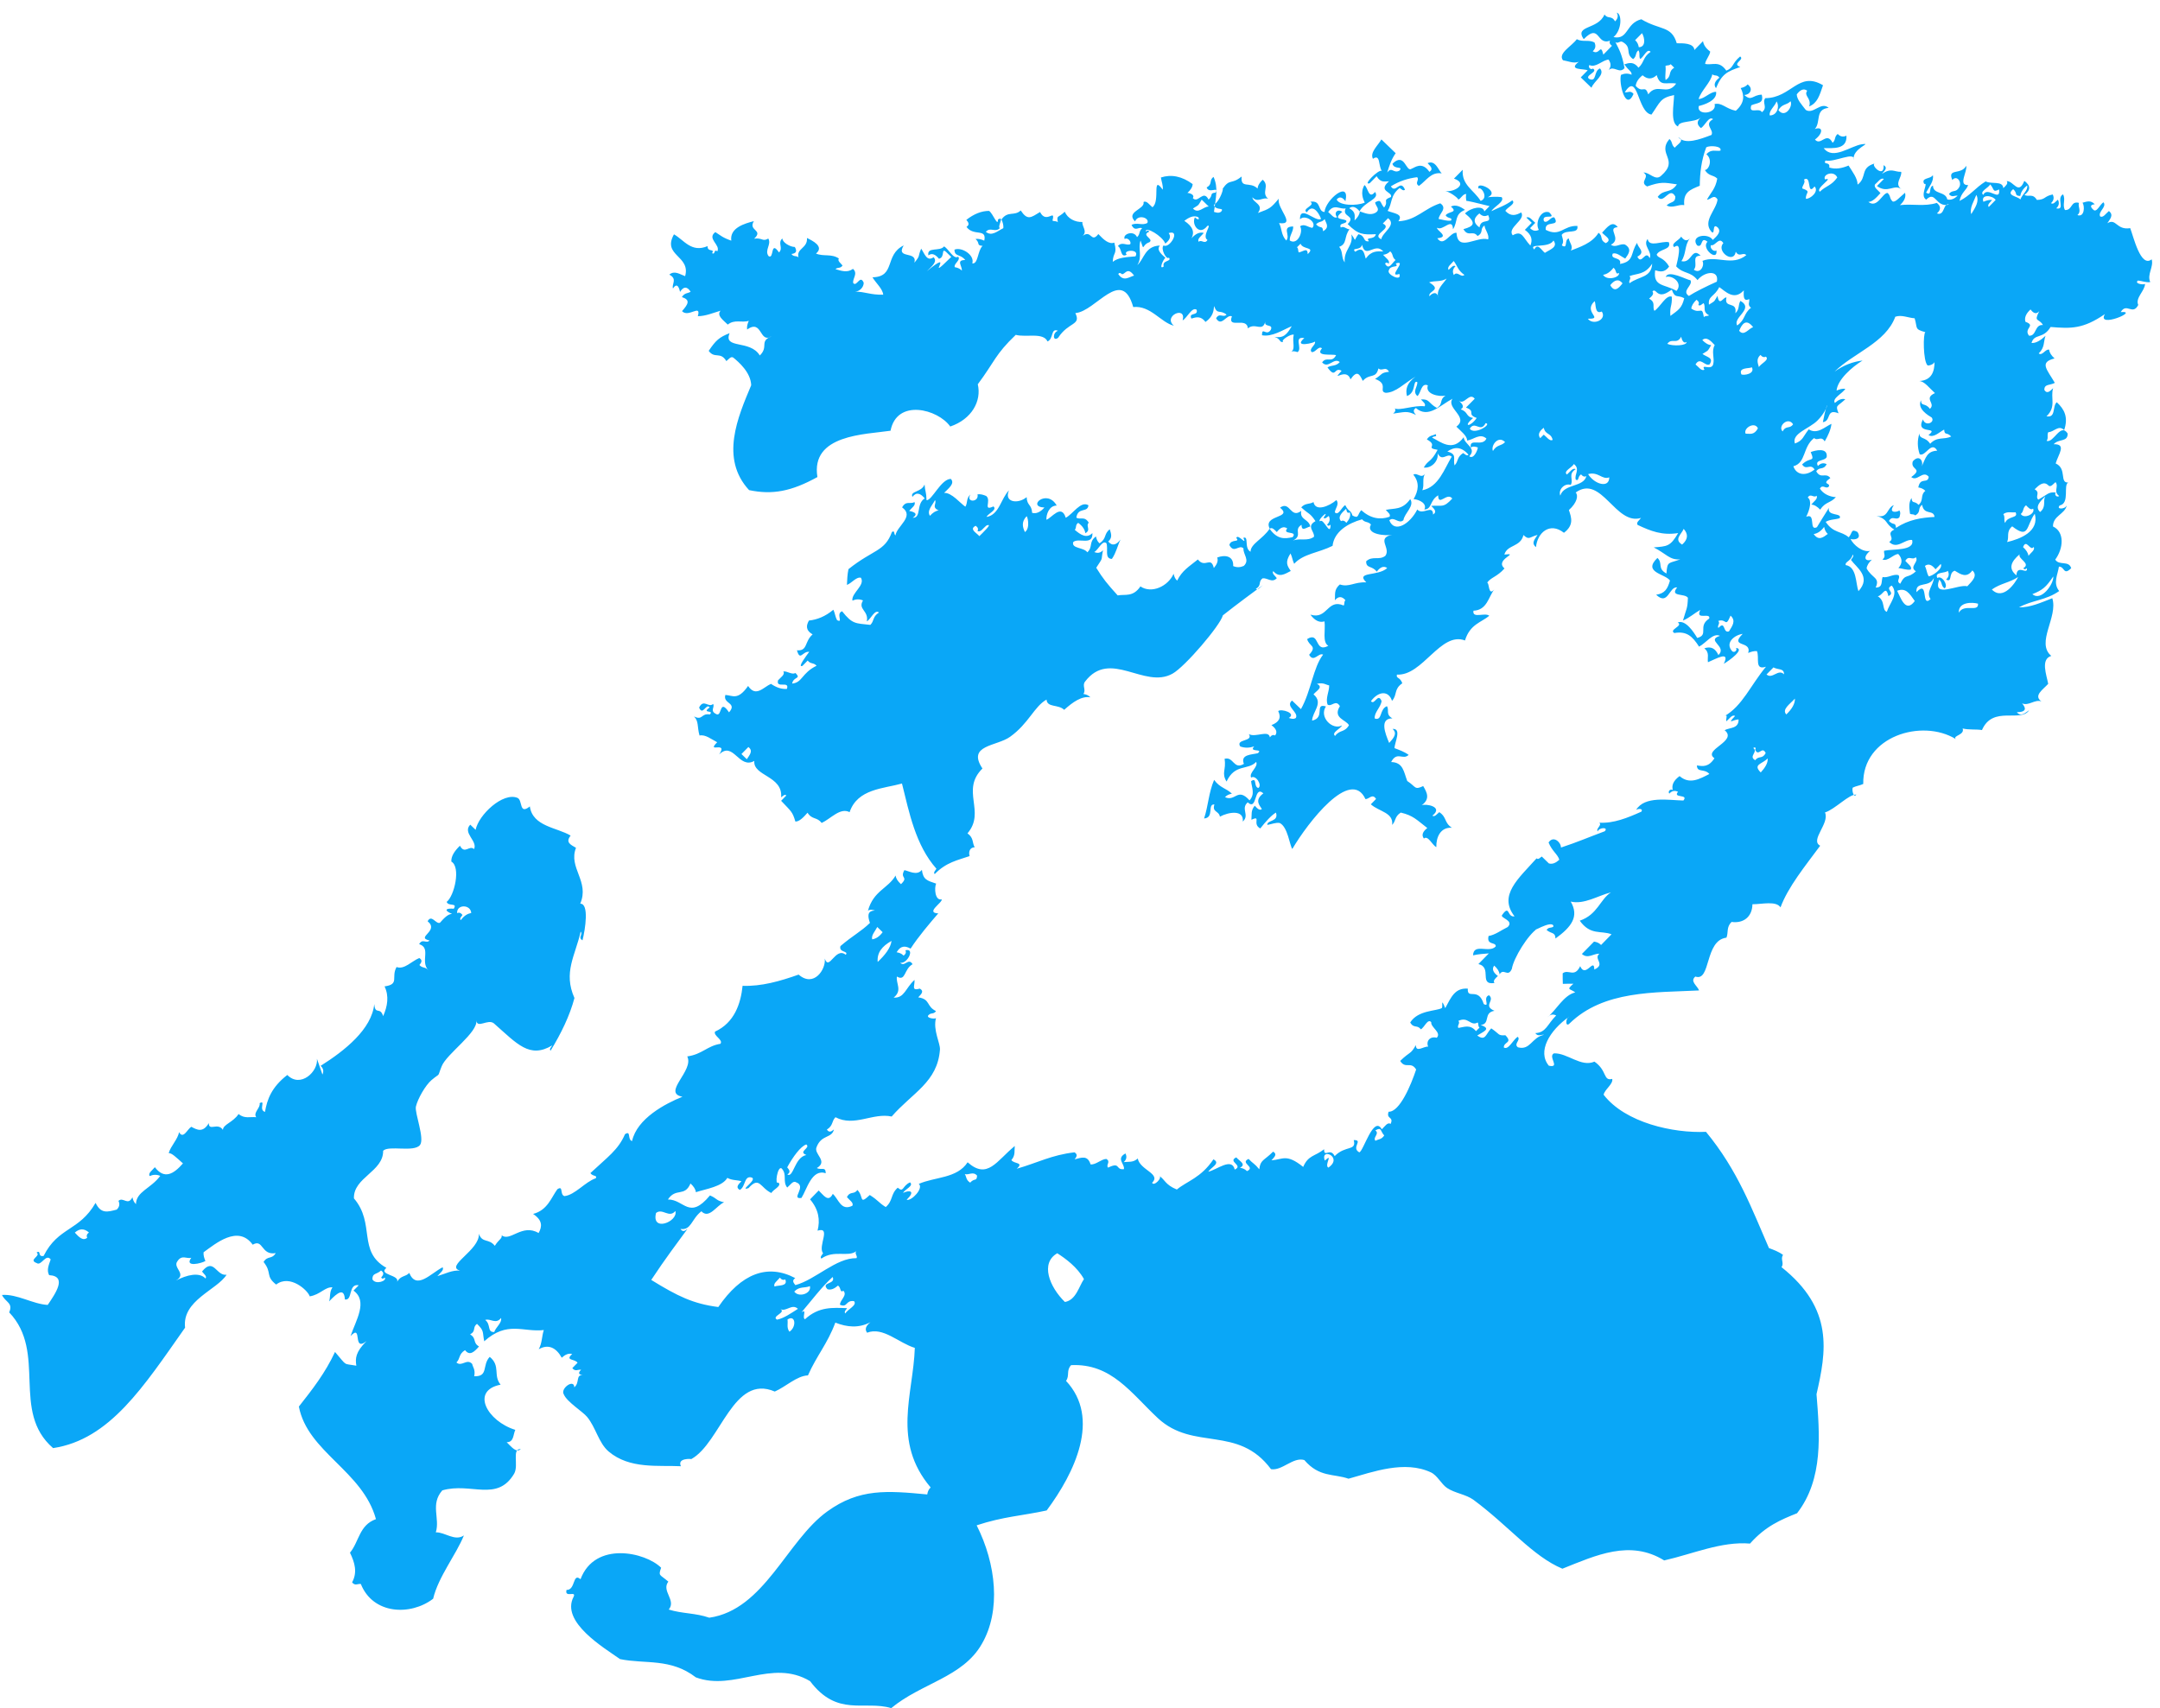<svg width="153" height="121" viewBox="0 0 153 121" fill="none" xmlns="http://www.w3.org/2000/svg">
<path fill-rule="evenodd" clip-rule="evenodd" d="M50.44 17.932C50.68 18.081 50.55 17.604 50.81 17.803C51.06 17.346 50.04 16.908 50.67 16.441C51.06 16.689 51.19 16.838 51.8 17.047C51.67 16.122 52.79 15.824 53.4 15.665C52.97 16.361 54.11 16.262 53.42 16.908C54 16.819 54.01 17.147 54.42 16.898C54.67 17.306 54.13 17.724 54.44 18.141C54.85 18.41 54.55 16.968 55.18 17.883C55.51 17.544 55.05 17.226 55.42 16.888C55.41 17.167 55.96 17.495 56.3 17.495C56.49 17.823 56.37 17.952 56.06 17.992C56.23 18.221 56.39 18.081 56.56 18.231C56.39 17.594 57.22 17.594 57.16 16.858C57.54 17.047 58.41 17.455 57.8 17.962C58.34 18.191 58.88 17.952 59.42 18.31C59.3 18.479 59.55 18.639 59.68 18.808C59.52 19.046 59.35 18.907 59.18 19.066C59.6 19.185 60.01 19.345 60.42 19.046C60.79 19.374 60.39 19.712 60.43 20.041C60.68 20.379 60.92 19.404 61.18 20.031C61.18 20.349 60.89 20.647 60.57 20.657C61.32 20.667 61.64 20.896 62.56 20.876C62.53 20.468 62.05 20.061 61.8 19.643C63.46 19.613 62.63 18.062 64.01 17.385C63.42 18.39 65 17.733 64.77 18.609C65.22 18.062 64.99 18.221 65.25 17.614C65.48 17.942 65.65 18.569 66.13 18.221C66.44 18.549 65.97 18.887 65.65 19.215C67.82 17.415 65.32 20.24 67.38 18.201C67.25 18.081 67.13 17.952 67 17.833C66.65 17.544 66.96 18.221 66.51 18.33C66.26 18.022 66.01 17.902 65.76 18.091C65.64 17.455 66.58 17.843 66.87 17.455C67.2 17.634 67.55 18.41 67.87 18.181C68.08 18.43 67.53 18.678 67.63 18.927C67.79 18.957 67.96 18.997 68.13 19.166C68.16 18.837 67.7 18.42 68.37 18.42C68.03 17.972 67.61 18.211 67.61 17.684C68.11 17.475 69.06 18.062 68.87 18.658C69.29 18.728 69.24 17.753 69.6 17.415C69.14 17.385 69.45 17.246 69.1 16.928C69.31 16.898 69.52 16.958 69.72 17.047C69.91 16.142 68.97 16.769 68.46 16.073C68.71 15.904 68.59 15.745 68.45 15.575C68.98 15.158 69.52 14.939 70.06 14.939C70.34 15.128 70.69 16.122 70.69 15.546C71.19 15.277 70.63 16.023 70.82 16.162C70.49 16.5 70.15 16.053 69.83 16.421C70.25 16.769 70.66 16.361 71.07 16.162C71.09 15.953 71.03 15.755 70.94 15.546C71.39 14.909 71.85 15.337 72.3 14.909C72.79 15.645 73.03 15.406 73.67 15.019C74.12 15.914 74.78 14.72 74.55 15.625C74.68 15.705 74.8 15.625 74.93 15.745C74.83 15.217 74.95 15.456 75.42 14.999C75.63 15.486 76.15 15.745 76.67 15.725C76.63 16.053 77.05 16.381 76.68 16.719C77.32 16.222 77.27 17.266 77.8 16.58C78.18 16.988 78.56 17.326 78.93 17.186C79.16 18.042 78.84 17.843 78.82 18.549C79.19 18.251 79.75 18.211 80.43 18.161C80.76 17.594 79.46 17.714 79.81 18.042C79.34 18.3 79.48 17.574 79.18 17.435C79.47 17.097 79.76 17.405 80.05 17.306C80.18 17.117 79.84 16.779 79.67 16.938C79.48 16.59 80.31 16.272 80.54 16.799C80.78 16.59 80.65 16.381 80.9 16.172C80.65 16.033 80.41 16.46 80.15 15.934C80.52 15.725 80.9 16.003 81.27 15.794C81.45 15.436 80.61 15.148 80.4 15.685C79.7 14.989 81.13 14.83 81 14.312C81.21 14.183 81.42 14.511 81.63 14.68C82.21 14.273 81.56 12.334 82.36 13.437C82.4 13.149 82.27 12.861 82.23 12.572C82.97 12.334 83.72 12.483 84.48 13.04C84.47 13.248 84.34 13.457 84.11 13.666C84.3 13.676 84.65 13.805 84.49 14.034C84.87 14.442 85.23 13.388 85.61 14.143C85.96 13.815 85.65 13.686 86.1 13.646C86.35 13.169 85.63 13.756 85.47 13.278C85.92 13.03 85.61 12.781 85.96 12.532C86.31 13.318 86.12 13.974 85.99 15.009C86.16 15.058 86.32 15.118 86.49 14.999C86.78 14.651 86.1 14.959 85.98 14.511C86.46 14.213 86.71 13.219 86.59 13.388C87.13 12.602 87.19 13.119 87.95 12.502C87.86 13.408 88.53 12.821 89.08 13.358C89.09 13.149 89.22 12.94 89.44 12.731C89.97 13.179 89.3 13.636 89.83 14.084C89.45 13.935 89.09 14.402 88.71 13.974C88.73 14.362 89.56 14.472 89.1 15.088C89.95 14.78 90.01 14.75 90.58 14.074C90.42 14.76 91.86 15.973 90.6 15.804C90.82 16.212 90.73 16.63 91.11 17.037C91.44 16.669 90.74 16.053 91.6 16.043C91.63 16.371 91.32 16.709 91.36 17.037C91.92 17.395 92.33 16.401 92.09 16.033C92.38 15.814 92.67 16.113 92.96 16.142C93.32 15.735 92.43 15.158 92.08 15.536C92.07 14.472 93.16 15.735 93.57 15.516C93.61 15.526 93.08 14.223 92.57 15.038C92.14 14.8 93.24 14.531 92.81 14.293C93.62 14.163 93.3 14.969 93.82 15.019C93.88 14.153 95.65 12.691 95.3 14.253C95.09 13.964 94.88 13.895 94.68 14.133C94.86 14.571 96.09 14.601 96.67 14.352C96.57 14.153 96.33 13.636 96.65 13.109C96.91 13.288 96.94 14.163 97.4 13.596C97.77 14.114 96.67 14.263 96.3 14.969C96.67 15.088 97.05 15.277 97.42 15.078C97.84 14.83 97.4 14.581 97.41 14.332C97.87 14.074 97.74 14.372 98.04 14.7C98.41 14.223 97.86 14.213 98.53 13.954C98.66 13.577 97.55 13.567 98.39 12.841C98.1 12.841 97.81 12.98 97.51 12.483C97.35 12.652 97.18 12.821 97.02 12.98C96.47 13.169 97.65 11.966 97.88 12.105C97.62 11.757 97.8 10.872 97.25 11.249C97.02 10.802 97.58 10.335 97.85 9.877C98.19 10.205 98.52 10.524 98.86 10.852C98.54 11.309 98.4 11.767 98.26 12.224C98.6 11.767 98.7 12.323 99.13 12.085C99.42 11.737 98.75 12.045 98.63 11.598C99.53 10.722 99.58 12.274 100 11.946C100.2 11.886 100.72 11.399 101.25 12.174C101.57 11.966 101.3 11.757 101.12 11.558C101.67 11.309 101.89 12.055 102.12 12.284C101.37 12.155 101.03 12.801 100.51 13.169C100.17 12.97 100.57 12.751 100.38 12.552C99.76 12.632 99.14 12.811 98.52 13.199C98.86 13.765 99.18 12.642 99.52 13.437C99.39 13.557 99.27 13.388 99.14 13.318C98.45 13.865 98.64 14.392 98.29 14.939C98.75 15.128 99.43 15.148 99.05 15.675C100.32 15.615 100.87 14.77 102.02 14.402C102.57 14.77 101.9 15.148 101.91 15.516C102.2 15.556 102.49 15.675 102.78 15.625C102.91 15.386 102.57 15.516 102.4 15.257C102.57 14.959 103.32 15.088 102.77 14.631C103.1 14.472 103.43 14.621 103.77 14.869C103 15.178 103.28 15.705 102.92 16.242C102.89 15.347 102.19 16.401 101.8 16.132C101.69 16.291 102.75 16.789 101.81 16.878C102.27 17.555 102.71 16.431 103.17 16.49C103.25 17.902 104.62 16.699 105.41 16.958C105.51 16.63 105.19 16.301 105.15 15.973C104.8 16.222 105.11 16.471 104.66 16.719C104.32 16.272 104 16.828 103.66 16.232C104.39 16.033 104.63 15.814 103.77 15.118C104.21 14.69 105.07 14.531 105.14 14.979C105.26 14.85 105.39 14.73 105.51 14.601C104.69 14.402 103.77 14.163 103.89 14.253C103.83 14.203 103.81 13.736 103.88 13.756C103.62 13.676 103.44 14.173 103.26 14.133C103.43 14.173 102.87 13.666 102.38 13.527C102.94 13.656 104.06 13.03 102.99 12.652C103.2 12.443 103.4 12.234 103.61 12.025C103.52 13.109 104.4 13.457 104.88 14.233C105.49 14.004 104.89 13.179 104.74 13.368C104.46 12.731 106.36 13.577 105.37 13.974C105.7 13.935 106.03 13.925 106.37 13.964C106.6 14.293 105.82 14.631 105.64 14.959C106.14 14.71 106.63 14.561 107.12 14.193C107.41 14.442 106.74 14.69 106.63 14.939C107.01 15.357 107.38 15.257 107.75 15.048C108.11 15.575 106.72 16.132 107.15 16.669C107.83 16.282 107.87 16.838 108.4 17.395C108.56 17.017 108.52 16.649 108.01 16.282C108.17 16.113 108.34 15.953 108.5 15.784C108.37 15.665 108.25 15.536 108.12 15.416C108.33 15.287 108.54 15.615 108.75 15.784C108.63 15.914 108.5 16.033 108.38 16.162C108.59 16.381 108.8 16.381 109 16.282C108.71 15.794 109.13 14.839 109.73 15.038C110.34 15.645 109.16 15.048 109.36 15.665C109.61 15.874 109.85 15.317 110.1 15.406C110.55 16.132 109.39 15.556 109.49 16.282C110.51 16.809 110.74 15.963 111.73 16.003C111.85 16.63 110.91 16.212 110.62 16.64C110.75 17.107 110.75 17.127 110.63 17.385C111.09 17.674 110.77 16.998 111.12 16.888C111.16 17.177 111.47 17.455 111.26 17.753C111.85 17.515 112.77 17.246 113.23 16.49C113.58 16.739 113.28 16.988 113.74 17.226C114.24 16.968 113.68 16.729 113.48 16.48C113.85 16.093 114.21 15.585 114.59 16.093C113.76 16.142 114.93 16.908 114.11 17.336C114.44 17.584 114.77 17.216 115.11 17.326C115.62 17.644 115.36 17.982 115.12 18.32C114.83 18.171 114.53 17.873 114.24 17.962C114.02 18.42 114.9 18.171 114.75 18.698C115.8 18.519 115.47 17.893 115.97 17.197C115.96 17.525 116.63 17.843 115.98 18.181C116.28 18.827 116.55 17.644 116.85 18.29C117.07 17.833 116.33 17.385 116.71 16.928C116.81 17.555 117.72 17.047 118.21 17.157C118.41 17.714 117.57 17.604 117.35 18.032C117.43 18.31 117.84 18.201 118.23 18.887C117.9 19.335 117.57 19.245 117.24 19.146C117.08 20.339 117.9 20.1 118.75 20.608C119.24 20.051 118.44 19.464 117.99 19.623C118.16 19.076 119.48 19.832 119.74 19.852C119.94 20.22 119.08 20.598 119.63 20.965C120.05 20.687 120.86 20.289 121.61 19.951C121.79 19.106 120.75 19.205 120.24 19.842C119.73 19.195 119.24 19.424 118.73 18.867C118.81 18.509 119.21 17.047 118.59 17.505C118.3 17.256 118.97 17.008 119.08 16.759C119.29 17.047 119.5 17.117 119.7 16.878C119.3 17.415 119.46 17.952 119.1 18.499C119.84 18.688 119.82 17.455 120.46 18.111C119.77 18.121 120.3 18.738 119.98 19.106C120.44 19.434 120.76 18.808 120.59 18.479C121.62 18.062 122.67 18.897 123.7 18.072C123.45 17.833 123.2 18.261 122.95 17.833C122.8 18.738 121.54 17.783 122.07 17.226C121.77 16.719 121.49 17.465 121.2 17.366C121.07 17.555 121.41 17.893 121.58 17.733C121.7 18.589 120.46 17.584 120.95 17.127C120.41 16.689 120.66 17.604 120.21 17.385C119.69 16.669 121.03 16.48 121.32 16.998C121.64 16.709 121.94 16.411 121.68 16.122C121.22 15.705 121.54 16.799 121.19 16.371C120.61 15.635 121.57 14.879 121.66 14.133C121.41 13.716 121.16 14.153 120.91 14.143C121.19 13.626 121.51 13.378 121.64 12.652C121.35 12.363 121.06 12.512 120.76 12.045C121.05 12.025 121.34 11.309 120.87 10.931C121.2 10.534 121.53 10.732 121.86 10.673C122.01 10.345 121.12 10.285 120.86 10.434C120.51 11.349 120.41 12.254 120.4 13.159C119.69 13.447 119.22 13.626 119.3 14.531C118.88 14.452 118.47 14.79 118.05 14.551C118.37 14.253 118.67 14.392 118.67 13.925C118.25 13.149 117.85 14.531 117.42 13.944C117.87 13.358 118.33 13.746 118.78 13.059C117.86 12.92 117.64 12.87 116.67 13.209C116.07 12.88 116.93 12.542 116.41 12.224C116.83 12.184 117.25 12.841 117.66 12.453C118.99 11.299 117.34 10.941 118.25 9.847C118.49 10.046 118.37 10.255 118.63 10.464C118.82 10.215 119.37 9.957 118.87 9.718C119.37 10.265 120.39 9.877 121.23 9.559C121.43 9.181 120.66 8.823 121.34 8.445C121.05 8.187 120.76 8.922 120.48 9.072C120.18 8.823 120.18 8.584 120.47 8.326C120.01 8.714 118.9 8.515 118.86 8.962C118.29 8.714 118.57 7.401 118.58 6.735C117.59 6.933 117.61 7.222 116.98 8.117C115.97 7.978 116.04 5.024 115.09 6.536C115.3 6.575 115.5 6.377 115.71 6.655C115.14 7.938 114.65 5.849 114.82 5.303C115.07 5.193 115.32 5.183 115.57 5.293C115.59 5.044 115.37 5.024 115.06 4.557C115.39 4.447 115.72 4.348 116.06 4.795C116.48 4.417 116.36 4.049 116.92 3.672C116.67 3.383 116.43 4.059 116.18 4.179C116.06 3.98 116.2 3.771 116.05 3.562C115.81 3.771 115.95 3.98 115.68 4.189C115.08 3.781 115.64 3.363 114.92 2.965C114.75 2.866 114.59 3.135 114.42 2.975C114.68 3.493 114.89 3.821 115.07 4.825C114.7 5.263 114.32 4.616 113.95 4.964C114.13 4.686 114.12 4.497 113.94 4.219C113.48 4.268 113.03 4.825 112.58 4.606C112.46 4.795 112.71 4.974 112.83 4.855C113.26 5.094 112.16 5.362 112.59 5.601C113.12 5.82 112.87 5.034 113.33 4.845C113.74 5.293 112.88 5.76 112.73 6.217C112.48 5.969 112.23 5.73 111.97 5.482C112.13 5.312 112.3 5.143 112.46 4.984C112.18 4.845 111.03 4.994 111.83 4.378C111.46 4.517 111.08 4.328 110.71 4.268C110.33 3.781 111.33 3.274 111.69 2.777C112.11 3.005 112.52 2.786 112.94 3.005C113.04 3.214 113.04 3.423 112.82 3.632C113.32 3.94 113.36 3.015 113.57 3.87C113.78 3.662 113.98 3.453 114.18 3.244C114.01 3.125 113.98 2.995 114.05 2.876C113.08 3.264 113.34 1.583 112.18 2.777C111.49 1.772 113.2 2.12 113.65 1.026C113.9 1.374 114.15 1.066 114.4 1.514C114.62 1.305 114.63 1.096 114.52 0.897C114.89 0.977 114.9 2.12 114.29 2.627C115.35 2.846 115.15 1.643 116.26 1.364C117.59 2.16 118.4 1.802 118.77 3.065C119.19 3.065 119.98 3.035 120.02 3.542C120.22 3.333 120.43 3.125 120.63 2.916C120.67 3.164 120.81 3.413 121.14 3.652C121.11 3.94 120.81 4.238 120.78 4.527C121.28 4.646 121.77 4.258 122.28 5.004C122.82 4.795 122.66 4.497 123.26 4C123.61 4.238 122.63 4.507 123.27 4.746C122.34 5.064 121.96 5.243 121.55 6.247C121.36 5.999 121.47 5.75 121.79 5.501C121.62 5.263 121.46 5.412 121.29 5.263C121.18 5.84 120.49 6.426 120.32 7.013C120.73 7.013 121.14 6.486 121.56 6.506C121.64 7.142 120.67 7.431 120.33 7.51C120.15 8.226 121.65 8.057 121.45 7.371C121.97 7.252 122.22 7.689 122.95 7.848C123.58 7.301 123.57 6.764 123.3 6.237C123.46 6.198 123.63 6.158 123.79 5.979C124.24 6.297 123.93 6.735 123.55 6.725C124.09 7.212 124.11 6.725 124.79 6.705C124.96 7.361 124.48 7.262 124.05 7.461C123.84 8.137 124.62 7.58 124.8 7.948C125.25 7.61 124.79 7.291 125.04 6.953C126.9 6.943 127.39 5.004 129.13 6.038C128.88 6.784 128.73 7.301 128.15 7.54C128.34 6.933 127.74 6.814 128.01 6.426C127.76 6.237 127.51 6.367 127.27 6.685C127.28 7.053 127.63 7.421 127.91 7.789C128.45 8.127 128.98 7.162 129.53 7.64C128.54 7.739 129 8.654 128.55 9.141C129.14 8.922 129.15 9.44 128.56 9.887C128.98 10.374 129.38 9.28 129.81 10.116C130.05 9.907 129.91 9.698 130.17 9.489C130.38 9.708 130.59 9.708 130.79 9.609C130.85 10.623 129.82 10.484 129.18 10.494C129.84 11.379 131.08 10.325 131.91 10.215C132.69 10.106 131.17 10.504 131.3 11.339C131.45 10.673 129.93 11.528 129.31 11.369C129.1 11.717 129.66 11.409 129.57 11.866C130.03 12.015 130.48 11.916 130.94 11.727C131.22 12.174 131.58 12.632 131.58 13.079C132.28 12.562 131.72 11.886 132.8 11.578C132.46 11.677 133.5 12.691 133.42 11.697C133.75 11.896 133.48 12.105 133.3 12.314C134 11.866 134.15 12.184 134.67 12.174C134.73 12.582 134.15 13.01 134.69 13.408C134.17 13 133.73 13.746 132.95 13.179C133.11 13.01 133.28 12.841 133.44 12.681C133.23 12.552 133.03 12.89 132.82 13.059C132.69 13.268 133.03 13.467 133.2 13.676C132.91 14.004 132.63 14.303 132.34 14.303C132.98 14.79 133.33 13.676 133.7 13.666C133.94 13.865 133.82 14.074 134.08 14.283C134.3 14.293 134.47 14.054 134.94 13.656C135.02 13.944 134.9 14.233 134.58 14.531C135.45 14.422 136.33 14.651 137.19 14.372C137.49 14.611 137.49 14.859 137.2 15.118C137.77 15.327 137.63 14.332 138.06 14.492C137.09 14.73 137.13 13.457 136.44 14.143C135.95 13.855 136.64 12.92 136.3 13.03C136.04 12.562 136.77 12.701 136.91 12.403C137 12.821 136.65 13.229 136.43 13.646C136.89 13.925 136.57 13.258 136.92 13.149C136.92 13.785 137.82 13.537 137.93 14.123C138.18 14.203 138.43 14.084 138.67 13.865C138.46 13.825 138.26 14.024 138.05 13.746C138.3 13.398 138.55 13.696 138.79 13.238C138.97 12.89 138.61 12.373 138.29 12.751C137.91 11.886 138.92 12.423 139.27 11.747C139.38 12.125 138.67 13.149 139.41 13.109C139.28 13.497 138.92 13.626 138.8 14.233C139.56 13.855 139.92 13.298 140.65 12.851C141.07 13.069 141.86 12.781 141.9 13.328C142.08 13.159 142.27 12.99 142.14 12.831C142.63 12.801 142.97 13.865 143.39 12.811C143.84 13.139 143.85 13.467 143.4 13.805C143.69 13.984 143.98 13.666 144.28 14.163C144.91 14.143 144.77 13.905 145.4 13.775C145.5 13.974 145.5 14.183 145.28 14.392C145.45 14.521 145.61 14.263 145.77 14.143C145.87 14.352 145.87 14.551 145.65 14.76C146.33 14.899 145.63 14.034 146.13 13.765C146.34 14.133 146.06 14.511 146.27 14.879C146.82 14.899 146.65 14.213 147.26 14.372C147.16 14.661 147.47 14.949 147.15 15.237C147.66 15.416 147.68 14.591 147.51 14.362C147.8 14.283 148.09 14.153 148.38 14.472C148.09 14.492 148.02 14.621 148.26 14.839C148.51 15.128 148.75 14.452 149 14.332C149.25 14.661 148.59 14.999 148.76 15.327C148.97 15.456 149.17 15.118 149.38 14.949C149.75 15.237 149.45 15.526 149.27 15.814C149.91 15.426 149.9 16.321 150.89 16.162C151.12 16.749 151.63 18.997 152.41 18.37C152.57 18.907 152.06 19.444 152.31 19.981C152.02 20.031 151.73 19.901 151.44 19.872C151.15 20.09 151.83 20.2 151.94 20.11C151.93 20.608 151.23 21.105 151.46 21.602C151.06 22.378 150.63 21.403 150.22 22.109C151.61 21.99 148.46 23.312 149.1 22.248C147.55 23.312 146.7 23.283 145.25 23.163C144.72 24.048 144.09 23.601 143.9 24.297C144.23 24.317 144.56 24.098 144.89 23.79C144.74 24.207 144.85 24.615 144.41 25.033C144.66 25.242 144.9 24.685 145.15 24.774C145.17 24.983 145.3 25.182 145.53 25.391C144.43 25.669 144.99 26.157 145.55 27.121C145.22 27.31 144.79 27.181 144.81 27.628C145.02 27.947 145.23 27.678 145.43 27.499C145.22 28.166 145.68 28.812 144.96 29.488C145.65 29.627 145.36 28.752 145.69 28.494C146.23 28.991 146.52 29.558 146.21 30.473C145.83 30.055 145.47 30.622 145.09 30.612C144.97 30.821 145.12 31.02 144.97 31.229C145.47 31.407 145.95 29.916 146.46 30.711C146.47 31.338 145.83 31.059 145.47 31.467C146.41 31.447 145.8 32.173 145.61 32.83C146.43 33.198 145.86 34.222 146.5 34.182C146.13 34.351 146.63 35.654 145.9 35.803C145.61 36.102 146.29 36.092 146.4 35.793C146.27 36.43 145.41 36.529 145.42 37.295C146.26 37.683 146.16 38.856 145.58 39.642C145.86 40.089 146.54 39.682 146.71 40.248C146.15 40.805 146.26 40.129 145.84 40.139C145.76 40.716 145.4 41.303 145.86 41.869C144.91 42.536 143.96 42.506 143.01 43.023C143.8 43.043 144.58 42.685 145.37 42.377C145.8 43.709 144.18 45.529 145.3 46.464C144.52 46.693 144.97 47.826 145.08 48.443C144.7 48.861 144.02 49.278 144.6 49.686C144.14 49.517 143.69 50.034 143.23 49.825C143.46 50.094 143.64 50.442 142.86 50.452C143.15 50.81 143.44 50.502 143.73 50.313C143.13 51.218 141.16 49.945 140.39 51.715C139.93 51.645 139.48 51.715 139.02 51.605C139.19 52.073 138.3 52.103 138.53 52.351C136.14 50.889 131.91 52.152 131.98 55.534C131.73 55.653 131.48 55.673 131.24 55.792C131.16 55.901 131.28 56.578 131.49 56.289C130.99 56.23 129.98 57.334 129.27 57.552C129.62 58.328 128.18 59.521 128.93 59.909C127.85 61.371 126.66 62.823 126.12 64.275C125.8 63.798 124.81 64.056 124.13 64.056C124.12 64.912 123.53 65.429 122.65 65.309C122.27 65.687 122.44 66.055 122.29 66.423C120.73 66.612 121.2 69.566 120.09 69.178C119.67 69.516 120.24 69.834 120.35 70.162C117.21 70.322 113.59 70.142 111.17 72.509C110.88 72.798 110.87 72.131 111.16 72.012C109.74 73.007 108.88 74.498 109.71 75.493C110.56 75.672 109.62 74.846 110.07 74.618C111.02 74.578 111.99 75.622 112.94 75.204C113.86 75.841 113.54 76.597 114.2 76.428C114.28 76.796 113.66 77.173 113.59 77.551C115.13 79.54 118.53 80.286 120.84 80.177C123.1 82.912 124.1 85.666 125.3 88.411C125.63 88.54 125.97 88.65 126.3 88.898C126.09 89.187 126.4 89.475 126.19 89.763C129.92 92.727 129.36 95.75 128.67 98.763C128.89 101.548 129.18 104.77 127.29 107.197C126.17 107.644 125.06 108.102 123.96 109.345C121.93 109.176 119.91 110.081 117.88 110.538C115.46 109.046 113.06 110.17 110.67 111.125C108.56 110.24 106.89 108.112 104.38 106.252C103.84 105.854 103.07 105.785 102.5 105.407C102.09 105.128 101.82 104.522 101.36 104.303C99.5 103.428 97.26 104.263 95.52 104.75C94.48 104.382 93.45 104.671 92.39 103.428C91.6 103.189 90.82 104.203 90.03 104.074C87.68 100.922 84.55 102.811 82.02 100.464C80.12 98.694 78.73 96.566 75.87 96.705C75.51 97.083 75.78 97.451 75.51 97.819C77.99 100.464 76.12 104.333 74.14 106.998C72.42 107.376 71.08 107.425 69.18 108.052C70.56 110.787 70.92 114.098 69.54 116.465C68.19 118.822 65.26 119.23 63.13 121C61.21 120.433 59.32 121.656 57.38 119.091C54.66 117.46 52 119.836 49.29 118.822C47.49 117.44 45.71 117.897 43.92 117.529C42.78 116.724 39.69 114.894 40.63 113.114C40.85 112.656 39.97 113.223 40.13 112.627C40.78 112.656 40.55 111.373 41.12 111.871C42.14 109.146 45.72 109.951 46.83 111.055C46.62 111.662 46.72 111.503 47.34 112.04C46.83 112.706 47.92 113.353 47.37 114.019C48.33 114.317 49.28 114.257 50.24 114.596C54.14 114.039 55.73 109.136 58.6 107.067C60.87 105.427 62.84 105.596 65.68 105.864C65.71 105.695 65.75 105.536 65.92 105.367C63.16 102.105 64.69 98.783 64.8 95.482C63.67 95.144 62.54 93.96 61.42 94.408C61.23 94.159 61.34 93.91 61.66 93.662C60.83 94.099 60 94.02 59.17 93.692C58.6 95.213 57.86 96.009 57.23 97.431C56.44 97.461 55.66 98.236 54.88 98.575C51.93 97.302 51.06 102.194 48.97 103.358C48.99 103.348 47.95 103.259 48.23 103.865C46.62 103.786 44.6 104.084 43.11 102.821C42.4 102.214 42.2 101.101 41.58 100.365C41.28 99.997 40.16 99.311 39.94 98.783C39.66 98.366 40.67 97.64 40.68 98.276C41.09 97.928 40.75 97.401 41.29 97.401C41 97.391 40.92 97.262 41.16 97.033C40.95 96.993 40.75 97.192 40.54 96.914C40.66 96.784 40.79 96.665 40.91 96.536C40.73 96.248 39.99 96.397 40.53 95.919C40.28 95.84 40.03 95.959 39.79 96.178C39.4 95.472 38.84 95.183 38.16 95.581C38.41 95.124 38.37 94.666 38.52 94.219C37.05 94.388 35.94 93.543 34.3 95.014C34.16 94.338 34.32 94.298 33.79 93.781C33.44 94.03 33.75 94.278 33.3 94.527C33.78 94.815 33.46 95.104 33.93 95.382C33.6 95.76 33.27 96.078 32.94 95.641C32.47 95.939 32.62 96.228 32.33 96.516C32.71 96.854 33.07 96.198 33.45 96.625C33.48 96.844 33.69 97.003 33.59 97.491C34.62 97.53 34.13 96.705 34.69 96.118C35.48 96.765 34.91 97.431 35.46 98.087C33.3 98.515 34.53 100.683 36.5 101.289C36.34 101.628 36.41 102.165 35.89 102.165C36.23 102.483 36.56 102.95 36.89 102.652C36.23 102.602 36.76 103.796 36.42 104.392C35.21 106.431 33.36 104.989 31.33 105.576C30.46 106.57 31.18 107.555 30.87 108.549C31.53 108.529 32.21 109.206 32.86 108.768C32.3 110.15 31.05 111.692 30.68 113.253C29.08 114.476 26.42 114.367 25.56 112.209C25.35 112.169 25.15 112.368 24.94 112.09C25.33 111.383 25.13 110.687 24.79 109.991C25.44 109.206 25.44 108.032 26.63 107.614C25.69 104.183 21.79 102.871 21.17 99.639C22.15 98.396 23.04 97.252 23.73 95.77C24.63 96.814 24.26 96.566 25.24 96.745C25.16 96.228 25.18 95.78 25.96 95.004C24.93 95.82 25.71 93.722 24.83 94.646C25.21 93.523 26.08 92.18 25.04 91.424C25.16 91.295 25.29 91.176 25.41 91.046C24.65 90.907 25 92.16 24.43 92.051C24.38 91.225 23.94 91.524 23.31 92.19C23.42 91.862 23.32 91.534 23.55 91.195C23.03 91.146 22.69 91.713 21.94 91.832C21.81 91.404 20.53 90.241 19.56 90.997C18.77 90.37 19.3 90.191 18.67 89.395C18.96 88.928 19.25 89.236 19.53 88.769C18.48 88.948 18.66 87.725 17.9 88.172C16.86 86.73 15.24 88.123 14.42 88.709C14.4 88.918 14.46 89.117 14.55 89.326C14.29 89.495 13.03 89.803 13.55 89.097C13.22 89.197 12.88 88.849 12.56 89.356C12.22 89.813 13.28 90.251 12.45 90.718C13.23 90.31 14.12 90.092 14.56 90.569C14.68 90.4 14.43 90.241 14.31 90.072C15.15 89.037 15.31 90.41 16.05 90.3C15.37 91.385 12.88 92.111 13.11 94.05C10.17 98.227 7.78 101.976 3.76 102.582C0.75 99.977 3.36 95.81 0.65 92.966C0.95 92.29 0.39 92.26 0.14 91.733C1.22 91.653 2.31 92.379 3.38 92.439C3.91 91.653 4.8 90.4 3.48 90.33C3.28 89.962 3.47 89.585 3.59 89.216C3.25 88.769 2.93 89.704 2.6 89.475C1.96 89.236 2.94 88.978 2.59 88.729C2.94 88.51 2.64 89.067 3.09 88.968C4.13 86.899 5.6 87.237 6.77 85.209C7.15 86.004 7.62 85.855 8.27 85.686C8.48 85.477 8.49 85.269 8.39 85.07C8.72 84.751 9.06 85.457 9.38 84.811C9.42 84.98 9.46 85.139 9.63 85.298C9.65 84.403 10.68 84.204 11.35 83.299C11.1 83.19 10.85 83.2 10.6 83.309C10.47 83.1 10.8 82.892 10.97 82.683C11.64 83.568 12.3 83.17 12.96 82.414C12.46 81.967 12.16 81.668 11.95 81.688C12.08 81.191 12.61 80.694 12.68 80.197C12.98 80.734 13.26 79.998 13.55 79.819C13.97 80.047 14.38 80.256 14.79 79.56C14.79 80.167 15.42 79.481 15.79 80.037C15.8 79.65 16.51 79.51 16.9 78.914C17.32 79.272 17.73 79.093 18.15 79.142C17.91 78.814 18.47 78.476 18.39 78.148C18.86 77.889 18.29 78.625 18.77 78.765C18.92 77.899 19.22 77.024 20.35 76.149C21.29 77.104 22.55 75.9 22.45 75.005C22.59 75.373 22.7 75.741 22.84 76.119C22.93 75.91 22.93 75.702 22.71 75.503C24.42 74.429 26.33 72.907 26.51 71.127C26.58 71.942 26.92 71.276 27.14 71.982C27.45 71.276 27.57 70.57 27.24 69.874C28.33 69.725 27.68 69.228 28.09 68.502C28.63 68.71 29.16 68.084 29.7 67.865C29.96 68.024 29.84 68.193 29.71 68.362C29.92 68.601 30.13 68.472 30.34 68.73C29.75 68.094 30.56 67.159 29.69 66.881C29.93 66.453 30.19 66.871 30.43 66.622C29.4 66.403 31.15 65.956 30.29 65.26C30.57 64.742 30.87 65.478 31.16 65.369C31.45 65.041 31.73 64.742 32.02 64.742C31.35 64.454 31.65 64.325 32.14 64.374C32.43 63.917 31.75 64.235 31.64 63.887C32.18 63.48 32.66 61.421 31.97 61.033C31.95 60.655 32.19 60.287 32.58 59.909C32.92 60.556 33.24 59.84 33.58 60.148C33.85 59.571 32.74 59.004 33.31 58.418C33.44 58.537 33.56 58.666 33.69 58.785C33.9 57.721 35.62 56.1 36.65 56.518C37.04 56.677 36.75 57.751 37.53 57.125C37.73 58.557 39.47 58.617 40.42 59.193C40.03 59.681 40.43 59.84 40.8 60.058C40.24 61.48 41.78 62.425 41.1 64.016C41.74 63.997 41.46 65.826 41.26 66.612C40.91 66.413 41.31 66.194 41.13 65.996C40.75 67.696 39.88 68.879 40.69 70.699C40.36 71.942 39.76 73.186 39 74.429C38.88 74.309 39.05 74.18 39.12 74.051C37.51 75.015 36.64 73.951 34.99 72.499C34.57 72.141 33.79 72.907 33.74 72.271C33.88 73.136 31.65 74.638 31.29 75.523C30.93 76.408 31.27 75.92 30.56 76.517C30.14 76.875 29.59 77.83 29.46 78.387C29.36 78.834 30.1 80.654 29.75 81.112C29.32 81.648 27.53 81.112 27.14 81.519C27.16 83.001 25.02 83.409 25.07 84.891C26.61 86.691 25.3 88.65 27.37 89.813C26.76 90.32 28.32 90.3 28.13 90.798C28.41 90.33 28.71 90.47 28.99 90.171C29.49 91.404 30.51 90.211 31.35 89.773C31.48 89.972 31.15 90.191 30.98 90.4C31.52 90.241 32.05 89.952 32.59 90.012C31.48 89.694 34 88.56 33.92 87.397C34.16 88.083 34.62 87.705 35.05 88.252C35.35 87.775 35.57 87.755 35.54 87.506C36.12 87.993 36.99 86.651 38.15 87.347C38.41 86.889 38.44 86.442 37.76 85.994C38.79 85.726 39.05 84.831 39.48 84.244C39.93 83.946 39.63 84.622 39.98 84.731C40.73 84.652 41.46 83.707 42.2 83.469C42.33 83.23 41.99 83.359 41.82 83.1C43.03 81.967 43.79 81.46 44.27 80.346C44.72 80.047 44.42 80.724 44.77 80.833C45.12 79.232 47.13 78.178 48.34 77.691C46.86 77.422 49.19 75.841 48.68 74.836C49.74 74.687 50.09 74.091 51.03 73.941C51.25 73.653 50.51 73.374 50.65 73.076C52.02 72.45 52.47 71.097 52.6 69.834C53.93 69.884 55.25 69.506 56.57 69.039C57.65 69.983 58.52 68.651 58.42 67.905C58.73 68.83 59.17 67.04 59.91 67.636C60.13 67.338 59.4 67.497 59.53 67.02C60.43 66.254 60.97 66.005 61.62 65.379C61.51 65.041 61.34 64.504 61.98 64.504C61.81 64.454 61.65 64.394 61.48 64.514C61.88 63.082 62.9 62.952 63.44 62.018C63.46 62.226 63.59 62.425 63.82 62.634C64.39 62.077 63.71 62.256 64.06 61.64C64.36 61.689 64.95 62.067 65.3 61.62C65.39 62.316 65.66 62.376 66.31 62.594C66.17 62.893 66.22 63.818 66.7 63.708C66.8 63.917 65.51 64.663 66.46 64.703C65.87 65.389 65.06 66.334 64.5 67.199C64.17 67.02 63.83 66.93 63.51 67.457C63.68 67.487 63.84 67.527 64.01 67.696C64.17 67.567 64.2 67.447 64.13 67.318C64.86 67.129 64.25 68.323 63.77 68.193C64.06 68.551 64.35 67.805 64.64 68.303C64.01 68.661 64.17 69.546 63.53 69.178C63.45 69.675 63.94 70.162 63.3 70.669C64.07 70.719 64.14 69.983 64.78 69.416C64.8 69.864 64.53 70.202 65.16 70.033C65.49 70.232 65.23 70.441 65.04 70.65C65.92 70.779 65.59 71.276 66.3 71.624C66.14 71.863 65.97 71.724 65.8 71.883C65.51 72.102 66.19 72.211 66.3 72.121C66.07 72.957 66.61 73.902 66.58 74.349C66.41 76.666 64.63 77.402 63.16 79.093C61.83 78.804 60.51 79.849 59.18 79.142C58.89 79.431 59.04 79.719 58.57 80.018C58.74 80.266 58.9 80.147 59.07 80.008C58.92 80.664 58.19 80.346 57.84 81.261C57.62 81.758 58.69 82.245 57.86 82.743C58.19 82.921 58.48 82.603 58.49 83.11C57.5 82.782 57.16 84.244 56.77 84.861C55.96 84.98 57.2 84.035 56.38 83.747C56.17 83.618 55.97 83.956 55.76 84.125C55.41 83.677 55.78 83.22 55.37 82.772C55.08 82.544 54.85 83.996 55.13 83.767C55.42 84.005 54.75 84.264 54.64 84.513C53.84 84.135 53.8 83.289 53.02 84.165C52.31 84.393 53.64 83.598 53.26 83.419C52.69 83.24 52.83 84.065 52.4 84.294C52.07 84.095 52.33 83.876 52.52 83.677C52.19 83.578 51.86 83.628 51.52 83.439C51.16 84.055 50.04 84.214 49.29 84.453C49.27 84.244 49.14 84.045 48.91 83.836C48.49 84.821 47.88 84.105 47.31 84.97C48.47 84.96 48.81 86.462 50.29 84.682C50.84 84.92 50.68 85.03 51.29 85.169C50.75 85.398 50.23 86.382 49.68 85.805C48.96 86.372 48.97 87.168 48.2 87.058C48.37 87.307 48.53 87.188 48.7 87.049C47.99 88.023 47.14 89.137 46.13 90.668C48 91.822 49.1 92.359 50.88 92.588C52.5 90.221 54.36 89.495 56.33 90.539C56.08 90.708 56.2 90.867 56.34 91.036C57.79 90.639 59.22 89.097 60.67 89.127C60.77 88.958 60.5 88.799 60.66 88.63C60.06 89.087 59.1 88.51 58.18 89.157C58.06 89.037 58.23 88.908 58.3 88.779C57.91 88.292 58.91 86.87 57.91 87.178C58.1 86.432 58 85.696 57.38 84.96C57.59 84.751 57.79 84.543 57.99 84.334C58.33 84.652 58.67 85.219 58.99 84.572C59.41 84.95 59.56 85.805 60.37 85.418C60.5 85.209 60.16 85.01 59.99 84.801C60.23 84.344 60.49 84.652 60.73 84.294C61.21 84.761 60.82 85.388 61.61 84.652C62.27 85.079 62.2 85.169 62.74 85.507C63.27 85.05 63.07 84.592 63.59 84.135C64.02 84.513 63.9 84.005 64.46 83.757C64.75 84.005 64.08 84.254 63.97 84.503C64.45 84.274 64.86 84.373 64.22 84.99C64.57 85.099 65.45 84.155 65.08 83.866C66.23 83.359 67.79 83.488 68.54 82.335C69.95 83.588 70.59 82.235 71.88 81.181C71.84 81.509 71.94 81.838 71.64 82.176C71.82 82.464 72.56 82.315 72.02 82.792C73.51 82.365 74.48 81.818 76.11 81.629C76.37 81.788 76.25 81.957 76.12 82.126C76.62 81.997 77.04 81.818 77.25 82.484C77.62 82.524 77.99 82.116 78.36 82.096C78.71 82.295 78.31 82.514 78.49 82.713C79.39 82.275 78.99 82.892 79.61 82.822C79.69 82.454 79.03 82.086 79.72 81.708C79.82 81.917 79.82 82.116 79.6 82.325C79.93 82.275 80.26 82.374 80.59 82.066C80.75 82.892 82.26 83.14 81.61 83.787C81.73 84.075 82.39 83.399 82.1 83.289C82.53 83.558 82.51 83.916 83.36 84.264C84.08 83.667 85.07 83.439 85.95 82.126C86.5 82.404 85.76 82.703 85.59 83.001C86.17 82.882 87.26 81.957 87.46 82.852C88.11 82.553 86.92 82.285 87.57 81.987C87.77 82.235 88.32 82.474 87.83 82.723C88 82.752 88.16 82.792 88.33 82.961C88.98 82.663 87.79 82.394 88.44 82.096C88.77 82.444 88.85 82.404 89.2 82.832C89.27 82.146 89.54 82.225 90.18 81.579C90.51 81.778 90.24 81.987 90.06 82.195C90.87 82.146 91.11 81.698 92.31 82.663C92.67 81.818 93.14 81.927 93.79 81.41C93.79 82.056 94.21 81.251 94.54 81.897C95.3 81.112 96.1 81.559 95.89 80.763C96.6 80.744 95.68 81.29 96.28 81.629C96.57 81.589 97.29 78.963 97.88 79.998C98.08 79.809 98.29 79.461 98.5 79.62C98.75 79.073 98.17 79.302 98.36 78.755C99.16 78.775 99.96 76.815 100.31 75.761C99.93 75.145 99.56 75.761 99.18 75.155C99.89 74.459 99.91 74.717 100.29 74.031C100.29 74.588 100.82 74.12 101.16 74.14C100.99 73.733 101.32 73.384 101.77 73.514C102.13 73.136 101.33 72.778 101.38 72.41C101.13 72.121 100.89 72.798 100.64 72.917C100.39 72.569 100.14 72.877 99.89 72.43C100.44 71.555 101.71 71.634 102.12 71.415C102.24 71.346 102.02 70.56 102.37 71.415C102.8 70.62 103.06 69.973 103.97 70.033C103.92 70.859 104.71 69.874 105.1 71.127C105.58 71.376 104.99 70.66 105.47 70.501C105.93 70.868 105 71.246 105.86 71.604C105.04 71.734 105.6 72.539 104.88 72.609C105.67 72.877 105.09 73.066 104.64 73.355C105.23 73.782 105.23 73.255 105.63 72.847C106.25 73.265 106.09 73.374 106.63 73.335C107.18 73.892 106.51 73.782 106.52 74.2C106.85 74.419 107.18 73.633 107.51 73.444C107.74 73.693 107.19 73.941 107.52 74.19C108.4 74.429 108.5 73.474 109.37 73.305C109.16 73.265 108.96 73.464 108.75 73.186C109.52 73.146 109.6 72.559 110.23 71.933C110.02 71.833 109.81 71.843 109.61 72.062C110.22 71.575 110.76 70.49 111.58 70.302C111.22 70.013 110.91 70.162 111.45 69.685C111.2 69.685 110.95 69.685 110.7 69.695C110.69 69.446 110.69 69.198 110.69 68.949C111.1 68.621 111.52 69.297 111.93 68.442C112.31 69.337 112.92 67.776 112.93 68.681C113.77 68.303 112.84 67.935 113.29 67.557C112.88 67.537 112.47 67.955 112.05 67.577C112.34 67.288 112.62 66.99 112.91 66.702C113.08 66.731 113.24 66.771 113.41 66.94C113.66 66.692 113.9 66.443 114.15 66.184C113.4 65.896 112.66 66.284 111.9 65.22C113.16 64.792 113.34 63.708 114.11 63.211C113.16 63.46 112.21 64.086 111.26 63.867C111.87 64.921 111.32 65.657 110.18 66.483C110.17 66.015 109.88 66.165 109.55 65.876C109.71 65.638 109.88 65.777 110.04 65.627C110 65.071 108.16 66.244 108.92 65.767C108.25 66.184 107.21 67.865 107.09 68.631C106.81 69.277 106.51 68.541 106.22 69.019C106.2 68.81 106.07 68.611 105.84 68.402C105.65 68.651 105.78 68.899 106.1 69.138C105.92 69.307 105.73 69.476 105.86 69.635C104.71 69.804 105.73 68.531 104.72 68.293C104.97 68.044 105.21 67.796 105.46 67.537C105.09 67.567 104.71 67.587 104.34 67.676C104.38 66.771 105.49 67.557 105.95 67.04C105.97 66.702 105.28 66.99 105.44 66.304C105.9 66.234 106.35 65.886 106.8 65.667C107.28 65.18 106.19 65.031 106.41 64.802C106.95 64.046 106.74 65.001 107.28 64.912C106.12 63.42 107.54 62.256 108.84 60.804C108.97 60.924 109.09 60.745 109.21 60.675C109.38 60.834 109.55 61.003 109.71 61.162C109.96 61.242 110.21 61.123 110.45 60.904C110.35 60.526 109.93 60.287 109.69 59.681C110.03 59.163 110.57 59.661 110.57 60.039C111.83 59.621 112.36 59.372 113.67 58.885C113.96 58.587 113.28 58.597 113.17 58.895C113.02 58.686 113.49 58.477 113.29 58.278C114.29 58.338 115.28 57.94 116.27 57.493C116.4 57.274 116.06 57.264 115.89 57.373C116.5 56.359 118.2 56.687 119.24 56.707C119.64 56.23 118.46 56.568 118.86 56.09C118.65 55.991 118.44 56.001 118.24 56.22C118.11 56.031 118.36 55.852 118.49 55.971C118.4 55.643 118.51 55.315 118.97 54.977C119.68 55.593 120.38 55.185 121.08 54.828C120.73 54.42 120.2 54.758 120.2 54.221C120.62 54.291 121.03 54.35 121.44 53.714C120.57 53.107 123.13 52.51 122.16 51.725C122.52 51.526 123.16 51.635 123.15 50.969C122.83 50.939 122.26 51.397 122.9 50.72C122.69 50.591 122.49 50.929 122.28 51.098C122.23 50.909 122.43 50.561 122.15 50.73C123.42 50.004 123.98 48.572 125.09 47.23C124.25 47.508 124.65 46.573 124.45 46.126C124.24 46.106 124.04 46.166 123.83 46.255C124.11 45.35 122.46 45.897 123.44 44.903C122.85 44.982 122.15 45.549 122.71 46.146C122.9 46.265 123.08 46.016 122.96 45.897C123.64 45.957 122.49 46.802 122.1 47.021C122.59 46.046 121.52 46.693 120.98 46.911C120.92 46.583 121.12 46.245 120.72 45.927C121.21 45.758 121.51 45.947 121.72 46.404C122.38 45.778 120.79 45.37 121.83 45.042C121.33 44.803 120.84 45.559 120.35 45.808C119.88 45.062 119.46 44.694 118.6 44.843C118.17 44.604 119.27 44.336 118.84 44.097C119.4 43.868 120 44.823 120.22 45.191C121.08 44.972 120.22 44.366 121.07 43.819C121.19 43.341 120.05 43.988 120.44 43.202C120 43.451 119.65 43.779 119.21 43.958C119.46 43.063 119.53 43.172 119.56 42.347C119.34 42.009 118.24 42.307 118.8 41.611C118.22 41.531 118.17 42.953 117.31 42.128C117.92 42.048 118.12 41.72 118.29 41.124C117.94 40.636 116.33 40.557 117.4 39.523C117.81 39.89 117.37 40.268 118.04 40.626C118.1 39.721 118.19 39.94 119.02 39.622C118.27 39.691 118.04 39.234 117.14 38.777C118.08 38.697 118.31 38.727 118.87 37.762C117.73 37.941 116.93 37.623 116 37.185C115.87 37.016 116.12 36.857 116.24 36.688C114.43 37.255 113.44 33.575 111.61 34.888C111.81 35.087 111.72 35.604 111.13 36.131C111.31 36.668 111.5 37.195 110.78 37.742C109.77 36.947 108.89 37.752 108.8 38.757C108.43 38.468 108.73 38.18 108.91 37.892C108.33 38.041 108.32 38.289 107.91 37.901C107.71 38.767 106.76 38.568 106.56 39.284C107.72 39.145 105.82 39.632 106.57 40.268C106.04 40.865 105.61 40.895 105.34 41.273C105.5 41.273 105.41 42.257 105.84 41.76C105.43 42.297 105.33 43.222 104.37 43.262C104.27 43.849 105.19 43.361 105.49 43.62C104.94 44.087 104.12 44.216 103.77 45.37C102.04 44.714 100.77 47.896 98.95 47.787C98.87 48.085 99.17 47.936 99.33 48.403C98.71 48.821 98.99 49.229 98.6 49.646C98.37 48.92 97.66 48.93 97.11 49.666C97.36 50.004 97.6 49.03 97.86 49.656C97.83 50.074 97.31 50.492 97.38 50.899C97.93 51.078 97.69 50.253 98.24 50.024C98.43 50.313 98.12 50.601 98.63 50.889C97.7 50.889 98.11 51.944 98.4 52.63C98.7 52.292 99.01 51.963 98.64 51.635C99.32 51.595 98.77 52.62 98.78 52.998C99.11 53.127 99.45 53.236 99.78 53.475C99.37 53.873 98.95 53.187 98.54 53.982C99.4 54.002 99.43 54.678 99.68 55.325C100.32 55.742 100.18 55.981 100.81 55.683C101.07 56.13 101.33 56.588 100.7 57.045C100.98 56.916 102.28 57.135 101.46 57.781C101.63 57.9 101.79 57.652 101.95 57.532C102.5 57.9 102.28 58.268 102.84 58.636C102.03 58.587 101.72 59.313 101.74 60.009C101.45 59.87 101.15 59.144 100.86 59.402C100.67 59.154 100.78 58.905 101.1 58.656C100.35 58.079 100.11 57.771 99.22 57.562C98.76 57.861 98.9 58.139 98.61 58.437C98.72 57.552 97.69 57.503 97.1 56.976C97.22 56.846 97.35 56.727 97.47 56.598C97.22 56.18 96.97 56.617 96.72 56.608C95.68 54.33 92.64 58.268 91.54 60.138C91.36 59.929 91.22 58.557 90.64 58.298C90.35 58.258 90.06 58.388 89.77 58.437C89.73 58.069 90.6 58.239 90.38 57.562C90.08 57.731 89.64 58.209 89.27 58.686C88.66 58.368 89.38 57.731 88.64 58.069C88.68 57.741 88.58 57.413 88.88 57.075C89.05 57.264 89.22 57.443 89.38 57.314C89.29 57.115 88.79 56.707 89.49 56.2C88.8 55.593 89.08 57.483 88.38 56.836C87.86 57.294 88.54 57.741 88.03 58.199C88.13 57.334 87.01 57.523 86.41 57.851C86.34 57.423 85.84 57.552 86.02 56.986C85.5 56.946 86.03 57.93 85.29 57.98C85.59 57.065 85.61 56.16 86 55.245C86.42 55.822 86.84 55.822 87.26 56.22C87.1 56.26 86.93 56.299 86.77 56.468C87.52 56.816 87.65 55.742 88.51 56.697C88.92 56.24 88.66 55.792 88.62 55.335C89.07 55.036 88.77 55.713 89.13 55.822C89.43 55.633 88.95 54.857 88.62 55.086C88.45 54.718 89.15 54.34 88.98 53.972C88.39 54.589 87.48 54.082 86.88 55.364C86.5 54.738 86.87 54.549 86.74 53.754C87.38 53.565 87.38 54.559 88.11 54.111C87.84 53.435 88.66 53.465 89.1 53.356C89.52 52.998 88.42 53.326 88.84 52.868C88.51 52.988 88.18 52.998 87.85 52.878C87.5 52.331 88.81 52.55 88.46 52.003C88.94 52.272 89.86 51.675 89.95 52.232C90.07 52.063 90.2 52.033 90.32 52.103C90.51 51.854 90.38 51.605 90.06 51.367C90.59 51.158 90.78 50.859 90.54 50.372C90.75 50.183 91.86 50.521 91.29 50.859C91.46 50.909 91.62 50.969 91.79 50.859C92.01 50.442 91.01 50.044 91.52 49.626C91.73 49.835 91.94 50.034 92.15 50.233C92.87 48.96 93.02 47.26 93.72 46.374C93.39 46.205 93.06 46.971 92.73 46.384C93.33 45.728 92.73 45.808 92.59 45.271C93.51 44.694 93.09 46.295 94.09 45.748C93.65 45.499 93.9 44.634 93.82 44.017C93.49 44.117 93.16 43.998 92.82 43.54C94.04 43.918 94 42.387 95.18 42.894C95.26 42.764 95.18 42.645 95.3 42.516C95.05 42.227 94.8 42.227 94.55 42.526C94.6 42.148 94.45 41.78 94.91 41.402C95.56 41.621 95.92 41.213 96.78 41.253C95.98 40.467 97.62 40.845 98.26 40.239C98.01 40.059 97.76 40.179 97.52 40.497C97.19 40.05 96.76 40.288 96.77 39.761C97.22 39.343 97.68 39.721 98.13 39.373C98.54 38.806 97.46 38.12 98.61 37.882C98.22 37.971 96.7 37.882 97.11 37.156C96.9 36.917 96.69 37.046 96.48 36.788C95.48 37.066 94.5 37.663 94.39 38.667C93.4 39.164 92.31 39.224 91.67 39.94C91.55 39.691 91.53 39.443 91.41 39.204C91.01 39.831 91.17 40.069 91.43 40.447C91.02 40.656 90.61 40.955 90.19 40.457C90.07 40.626 90.32 40.785 90.44 40.955C90.11 41.322 89.78 40.925 89.44 40.965C89.09 41.213 89.4 41.462 88.95 41.71C89.12 41.83 89.28 41.581 89.45 41.452C88.82 41.919 87.61 42.804 86.62 43.59C86.44 44.296 83.95 47.22 83.06 47.717C81.06 48.851 78.63 45.937 76.85 48.294C76.64 48.582 76.95 48.871 76.74 49.159C76.91 49.189 77.07 49.229 77.24 49.398C76.62 49.288 76 49.726 75.38 50.283C74.96 49.875 74.17 50.144 74.13 49.557C73.25 50.054 72.87 51.247 71.55 52.192C70.6 52.878 68.47 52.759 69.59 54.44C68.02 55.991 69.85 57.493 68.53 59.034C68.99 59.362 68.85 59.691 69.04 60.019C68.71 60.029 68.59 60.317 68.68 60.645C67.85 60.934 67.03 61.073 66.21 61.918C66.09 61.799 66.26 61.669 66.33 61.54C64.85 59.87 64.4 57.552 63.89 55.504C62.58 55.872 60.74 55.872 60.18 57.532C59.51 57.184 58.86 57.99 58.2 58.298C57.86 57.851 57.53 58.089 57.2 57.572C56.91 57.9 56.63 58.199 56.34 58.199C56.13 57.483 56.04 57.483 55.33 56.727C55.45 56.598 55.58 56.478 55.7 56.349C55.57 56.23 55.45 56.409 55.33 56.478C55.46 54.947 53.33 54.987 53.43 53.903C52.33 54.519 51.95 52.461 50.94 53.445C51.61 52.441 49.98 53.405 50.8 52.58C50.38 52.361 49.96 52.013 49.55 52.103C49.37 51.476 49.51 51.108 49.16 50.75C49.79 51.068 49.65 50.502 50.28 50.611C50.62 50.263 49.64 50.571 50.27 50.114C50.02 49.776 49.78 50.75 49.52 50.124C49.84 49.467 50.19 50.173 50.51 49.865C50.66 50.114 50.23 50.362 50.77 50.601C51.15 50.74 50.95 49.447 51.64 50.462C52.25 49.766 51.18 49.865 51.38 49.229C51.9 49.258 52.25 49.646 52.99 48.592C53.54 49.417 54.07 48.682 54.61 48.443C54.99 48.702 55.36 48.831 55.74 48.801C55.95 48.184 54.95 48.811 55.11 48.194C55.29 47.986 55.64 47.777 55.48 47.568C55.77 47.518 56.06 47.816 56.35 47.677C56.78 48.125 56.21 47.896 56.11 48.423C56.85 48.353 56.77 47.687 57.84 47.16C57.63 46.921 57.42 47.061 57.21 46.792C57.09 46.921 56.96 47.041 56.84 47.17C56.45 47.319 57.13 46.434 57.32 46.175C56.84 46.116 56.68 46.872 56.45 46.066C57.23 46.136 56.97 45.44 57.56 44.942C57.03 44.624 57.12 44.286 57.3 43.958C57.88 43.898 58.46 43.669 59.03 43.192C59.15 43.441 59.16 43.689 59.29 43.928C59.77 44.177 59.18 43.461 59.65 43.301C60.38 44.226 60.59 44.147 61.65 44.266C61.94 43.978 61.79 43.689 62.26 43.391C61.97 43.132 61.68 43.868 61.4 44.017C61.55 43.252 60.74 43.172 61.13 42.536C60.88 42.426 60.63 42.436 60.38 42.546C60.29 42.009 61.31 41.462 60.98 40.925C60.65 40.845 60.32 41.322 59.99 41.432C60.01 41.054 60.02 40.686 60.1 40.318C61.87 38.906 62.67 39.085 63.18 37.683C63.41 37.553 63.28 37.802 63.43 37.931C63.51 37.275 64.81 36.589 63.9 35.942C64.18 35.435 64.48 35.743 64.77 35.565C64.9 35.773 64.57 35.982 64.4 36.191C64.59 36.231 65.15 36.35 64.65 36.678C65.29 36.698 64.87 35.694 65.5 35.306C65.21 34.948 64.91 34.828 64.63 35.197C64.44 34.769 65.27 34.888 65.49 34.321C65.53 34.858 65.61 34.789 65.63 35.435C66.02 35.455 66.65 33.934 67.35 33.924C67.66 34.252 67.19 34.59 66.87 34.918C67.4 34.868 68.05 35.684 68.38 35.893C68.56 35.604 68.42 35.316 68.74 35.027C68.38 35.614 69.37 35.604 69.24 35.017C69.45 34.988 69.66 35.047 69.86 35.137C70.25 35.465 69.58 36.241 70.37 35.873C70.66 36.121 69.99 36.37 69.88 36.619C70.78 36.479 70.91 35.286 71.47 34.739C71.09 35.584 72.11 35.733 72.72 35.216C72.75 35.843 73.07 35.704 73.11 36.33C73.4 36.41 73.69 36.281 73.98 35.952C72.69 35.903 74.17 34.59 74.85 35.813C74.31 35.813 74.1 36.45 74.12 36.818C74.47 36.718 75.18 35.654 75.49 36.678C76.02 36.4 76.55 35.455 77.1 35.793C77.04 36.35 76.36 35.893 76.24 36.668C76.53 36.847 76.82 36.529 77.12 37.026C76.88 37.275 77.31 37.524 76.88 37.772C76.84 37.524 76.7 37.275 76.37 37.036C76.14 37.205 76.28 37.364 76.13 37.533C76.55 37.892 76.97 38.17 77.38 37.762C77.42 38.697 76.4 38.061 76.02 38.399C75.88 38.876 76.76 38.757 77.02 39.125C77.43 38.747 77.1 38.379 77.63 38.001C77.67 38.17 77.71 38.329 77.88 38.488C78.41 38.15 78.17 37.822 78.61 37.494C78.69 37.782 78.83 38.071 78.5 38.359C78.79 38.717 79.09 38.588 79.37 38.22C79.15 38.677 79.07 39.135 78.76 39.592C78.21 39.582 78.52 38.866 78.37 38.478C78.08 38.23 77.8 38.956 77.51 39.105C77.72 39.194 77.93 39.194 78.13 38.975C77.96 39.801 78.19 39.393 77.65 40.219C78.13 40.994 78.42 41.352 79.17 42.178C79.71 42.078 80.25 42.317 80.78 41.541C81.57 42.078 82.74 41.531 83.13 40.646C83.17 40.805 83.21 40.974 83.38 41.133C83.74 40.408 84.21 40.149 84.85 39.632C85.36 40.288 85.77 39.363 85.98 40.239C86.19 39.99 86.31 39.741 86.22 39.493C86.77 39.284 87.39 39.373 87.35 40.099C87.6 40.209 87.85 40.199 88.1 40.089C88.55 39.672 88.04 39.264 88.08 38.846C87.75 38.538 87.42 39.254 87.08 38.608C87.19 38.15 87.87 38.448 87.57 38.11C87.68 37.762 88.37 38.737 88.07 38.1C88.49 37.941 88.1 38.826 88.58 39.085C88.58 38.518 89.45 38.19 89.93 37.454C90.48 38.24 91.02 38.17 91.56 38.051C91.96 37.573 90.78 37.911 91.18 37.434C90.93 37.255 90.68 37.374 90.44 37.693C90.27 37.514 90.1 37.325 89.94 37.454C89.42 36.45 91.62 36.728 90.67 35.962C91.39 35.445 91.4 36.778 92.17 36.191C92.05 36.837 92.71 36.758 92.81 37.295C92.49 37.374 92.2 37.683 92.19 37.175C91.59 37.553 92.32 37.911 91.58 38.299C92.08 38.09 92.58 38.369 93.07 38.031C93.15 37.663 92.49 37.295 93.18 36.917C92.77 36.31 92.76 36.479 92.17 35.942C92.46 35.614 92.75 35.743 93.04 35.565C93.17 36.27 94.15 35.863 94.66 35.425C94.89 35.714 94.58 36.002 94.55 36.29C94.8 36.579 95.04 35.903 95.29 35.783C95.55 36.31 95.66 36.072 95.8 36.519C96.27 36.768 96.13 36.469 96.42 36.141C97.09 36.738 97.76 36.837 98.42 36.609C98.54 36.44 98.29 36.281 98.16 36.121C98.74 35.982 99.32 36.161 99.89 35.356C100.22 35.843 99.48 36.35 99.41 36.847C99.08 37.156 98.74 36.549 98.41 36.857C98.78 37.812 99.89 37.096 100.39 36.092C100.78 36.539 101.49 35.694 101.51 36.45C101.83 36.241 101.56 36.032 101.38 35.833C102.15 35.783 102.24 36.002 102.87 35.316C102.5 34.828 101.88 35.922 101.87 35.087C101.26 35.455 101.44 36.082 100.89 36.092C101.1 35.694 100.58 35.395 100.13 35.356C100.47 34.769 100.57 34.192 100.11 33.625C100.4 33.436 100.7 34.003 100.98 33.486C100.69 33.904 100.92 34.311 100.75 34.729C101.91 34.5 102.31 33.198 102.83 32.352C102.49 32.044 102.17 32.76 101.83 32.114C101.92 32.651 101.39 33.198 100.85 33.118C101.19 32.541 101.34 32.79 101.83 31.865C100.89 31.716 101.93 31.596 101.07 31.129C101.27 30.811 101.48 30.881 101.69 30.751C101.82 30.99 101.57 30.851 101.44 31C102.02 31.278 102.89 32.064 103.68 30.97C103.7 31.477 104.65 31.746 104.07 32.322C104.4 32.571 104.68 31.845 104.68 31.696C104.51 31.646 104.35 31.587 104.18 31.706C104.06 30.98 105 31.686 105.29 31.069C104.83 30.652 104.38 31.149 103.92 31.209C103.93 30.881 103.49 30.552 103.16 30.224C104.08 29.548 102.4 28.911 102.89 28.245C102.02 28.693 101.17 29.677 100.29 28.901C100.04 29.07 100.16 29.23 100.3 29.399C99.66 29.07 99.48 29.2 98.68 29.299C98.84 29.17 98.87 29.051 98.8 28.931C99.14 29.11 100.2 28.683 100.91 28.782C101.03 28.613 100.78 28.454 100.65 28.295C101.28 28.255 101.14 28.534 101.78 28.901C102.25 28.613 101.92 28.325 102.39 28.026C101.93 28.126 100.92 27.917 101.14 27.3C100.66 27.082 100.65 27.867 100.4 28.056C100.02 27.728 100.43 27.4 100.39 27.062C100.05 26.913 100.34 27.798 99.66 28.056C99.55 27.599 99.63 27.151 100.26 26.684C99.45 27.161 98.88 27.808 98.16 27.827C97.61 27.728 98.4 27.201 97.4 26.843C97.94 26.515 97.78 26.405 98.39 26.336C98.14 25.908 97.89 26.336 97.64 26.097C97.45 26.873 97.03 26.415 96.53 26.982C96.3 26.495 96.13 26.197 95.66 26.873C95.37 25.968 94.23 27.171 95.03 26.266C94.48 25.958 94.65 26.883 94.03 26.027C94.32 25.838 94.61 25.978 94.9 25.649C94.48 25.291 94.08 26.167 93.65 25.669C93.98 25.212 94.32 25.759 94.64 25.162C94.38 25.053 93.11 25.291 93.64 24.675C93.39 24.466 93.15 25.023 92.9 24.933C92.69 24.685 93.24 24.436 93.14 24.188C93.19 24.267 91.54 24.685 92.39 23.949C91.59 23.81 92.29 24.685 91.91 24.943C91.74 24.894 91.58 24.834 91.41 24.953C91.81 24.755 91.51 24.237 91.64 23.71C91.45 23.631 90.67 24.118 90.9 24.218C90.61 24.297 90.74 23.999 90.27 23.86C90.89 23.969 91.14 23.73 91.5 23.104C90.83 23.392 90.11 23.879 89.39 23.75C89.39 23.104 89.69 23.849 90.01 23.372C90.23 22.905 89.49 23.233 89.63 22.756C89.44 23.571 88.91 22.815 88.39 23.263C88.33 22.407 86.91 23.342 87.26 22.407C86.88 22.238 86.52 23.203 86.14 22.547C86.38 22.119 86.64 22.537 86.88 22.288C86.39 21.9 86.23 22.328 86 21.682C85.96 22.049 85.92 22.427 85.39 22.805C85.05 22.358 84.72 22.467 84.39 22.567C84.16 22.099 84.9 22.407 84.76 21.94C84.43 21.721 84.1 22.507 83.77 22.696C84.06 21.622 82.34 22.388 83.15 23.074C82.22 22.845 81.5 21.622 80.27 21.751C79.46 18.857 77.62 22.069 76.17 22.179C76.6 23.064 75.69 22.785 74.95 23.929C74.56 24.227 74.55 23.551 74.94 23.432C74.41 23.213 74.65 23.999 74.2 24.188C73.9 23.521 72.66 23.919 71.95 23.72C70.48 25.122 70.47 25.6 69.26 27.221C69.54 28.414 68.83 29.697 67.31 30.214C66.44 28.981 63.53 28.215 63.08 30.512C61.3 30.781 57.41 30.771 57.9 33.794C56.06 34.809 54.71 35.067 53.06 34.719C50.98 32.472 52.27 29.528 53.21 27.29C53.18 26.375 52.31 25.63 51.94 25.331C51.77 25.212 51.61 25.461 51.45 25.58C51.03 24.874 50.62 25.441 50.2 24.854C50.71 24.098 50.95 23.889 51.68 23.601C51.21 24.755 53.13 24.038 53.82 25.182C54.48 24.536 53.74 24.188 54.67 23.81C53.77 24.396 54.02 22.567 52.92 23.342C52.89 23.134 52.95 22.925 53.04 22.726C52.54 22.885 52.04 22.596 51.55 22.994C51.22 22.666 50.74 22.348 51.04 22.01C50.5 22.169 49.97 22.398 49.43 22.398C49.69 21.483 48.76 22.537 48.31 22.04C48.75 21.542 48.92 21.244 48.3 21.045C48.5 20.727 48.71 20.797 48.92 20.667C48.67 20.279 48.42 20.279 48.17 20.677C48.13 20.488 47.99 19.931 47.67 20.439C47.56 20.11 48.01 19.772 47.41 19.454C47.78 19.136 48.16 19.434 48.53 19.563C48.94 18.101 46.88 18.121 47.74 16.6C48.46 17.008 48.97 17.922 50.12 17.435C50.1 17.893 50.65 17.584 50.44 17.932ZM93.22 15.894C93.55 16.242 93.68 15.934 93.72 16.381C94.22 16.083 93.91 15.804 93.83 15.516C93.64 15.774 93.43 15.655 93.22 15.894ZM95.57 14.75C96.08 15.028 95.94 15.327 95.95 15.615C96.17 15.406 96.3 15.198 96.32 14.989C96.07 14.671 95.82 14.561 95.57 14.75ZM104.8 16.113C104.88 15.386 105.74 15.963 105.41 15.237C105.2 15.347 105 15.337 104.79 15.118C104.34 15.466 104.35 15.794 104.8 16.113ZM116.75 6.685C117.4 5.81 118.08 6.844 118.73 5.919C118.02 5.8 117.6 6.178 117.35 5.322C117.02 5.631 116.69 5.631 116.35 5.332C116.03 5.581 115.9 5.83 115.86 6.078C116.36 6.665 116.52 5.949 116.75 6.685ZM143.1 13.885C142.64 13.855 142.95 13.716 142.6 13.398C142.04 13.875 142.92 13.885 143.11 14.133C143.21 13.805 143.68 13.467 143.59 13.139C143.26 13.398 143.14 13.646 143.1 13.885ZM55.77 83.2C56.21 83.468 56.27 81.977 57.12 81.818C56.48 81.579 57.46 81.32 57.11 81.072C56.71 81.201 56.16 81.957 55.76 82.693C55.91 82.872 56.03 83.031 55.77 83.2ZM93.84 82.215C94.48 81.639 93.78 82.534 94.09 82.713C95.18 81.967 93.5 81.251 93.84 82.215ZM97.43 80.813C97.64 80.684 97.84 80.744 98.05 80.435C97.75 80.117 97.89 79.809 97.42 80.077C97.75 80.316 97.21 80.565 97.43 80.813ZM119.15 38.578C119.58 38.2 119.59 37.832 119.26 37.464C119.12 37.832 118.54 38.21 119.15 38.578ZM95.35 36.042C95.03 36.33 94.73 36.629 94.99 36.917C95.11 36.847 95.24 36.877 95.37 37.036C95.58 36.788 95.7 36.539 95.61 36.29C95.43 36.41 95.39 36.221 95.35 36.042ZM102.52 31.984C103.25 32.183 102.9 32.482 103.03 32.969C103.32 32.681 103.17 32.392 103.64 32.094C103.77 32.163 103.89 32.332 104.02 32.213C103.51 31.616 103.01 31.646 102.52 31.984ZM6.18 87.675C6.11 87.556 6.14 87.427 6.3 87.307C5.96 87.009 5.63 87.019 5.3 87.317C5.6 87.645 5.89 87.934 6.18 87.675ZM32.76 64.812C32.69 64.941 32.52 65.061 32.64 65.18C32.88 64.852 33.13 64.722 33.38 64.673C33.33 64.046 32.33 64.056 32.38 64.683C32.51 64.623 32.63 64.653 32.76 64.812ZM81.42 17.157C80.84 17.346 81.08 17.902 80.79 17.037C80.59 17.614 80.94 18.191 80.56 18.778C81.04 18.37 81.09 17.425 82.16 17.395C81.91 17.684 82.22 17.972 82.55 18.261C82.37 18.41 82.07 19.146 82.43 18.877C82.29 18.41 83.03 18.549 82.8 18.251C82.62 18.44 82.19 17.614 82.42 17.385C82.85 17.644 83.66 16.242 82.78 16.51C82.97 16.759 82.86 17.008 82.54 17.256C82.36 16.729 81.1 15.983 81.16 16.411C81.24 16.341 81.32 16.282 81.41 16.411C80.78 16.669 81.76 16.908 81.42 17.157ZM80.33 19.523C79.84 18.837 79.68 19.494 79.46 19.414C79.38 19.345 79.29 19.285 79.21 19.414C79.59 19.981 79.96 19.623 80.33 19.523ZM85.62 14.631C85.45 14.472 85.28 14.303 85.12 14.143C84.83 14.611 84.97 14.472 84.5 14.77C84.88 15.188 85.24 14.621 85.62 14.631ZM84.88 15.386C84.55 15.227 84.22 15.396 83.89 15.645C84.51 16.053 84.62 16.46 84.4 16.878C84.69 16.55 84.98 16.421 85.27 16.5C85.11 16.709 84.77 16.918 84.91 17.127C85.11 16.938 85.33 17.336 85.53 16.998C85.1 16.739 85.89 15.854 85.52 16.003C84.95 16.749 84.38 15.884 84.64 15.396C84.76 15.526 85.01 15.635 84.88 15.386ZM65.87 36.539C66.08 36.31 66.28 36.181 66.49 36.161C65.95 35.922 66.38 35.664 66.23 35.425C66.05 35.793 65.63 36.171 65.87 36.539ZM52.9 53.783C53.08 53.495 53.38 53.197 53.01 52.918C52.84 53.087 52.68 53.256 52.52 53.415C52.65 53.545 52.77 53.664 52.9 53.783ZM69.37 37.981C69.55 37.792 70.42 36.996 69.86 37.235C69.65 37.404 69.45 37.742 69.24 37.613C69.31 37.484 69.28 37.364 69.11 37.245C68.62 37.494 69.18 37.742 69.37 37.981ZM72.6 37.693C73.02 37.384 72.75 36.469 72.71 36.579C72.35 36.957 72.42 37.325 72.6 37.693ZM96.97 17.087C96.67 16.739 97.35 17.037 97.46 16.59C96.54 16.63 96.22 16.63 95.46 15.874C96.09 15.237 95.01 15.396 95.32 14.76C94.91 14.859 94.49 14.392 94.08 15.019C94.29 15.178 94.5 15.516 94.71 15.386C94.45 15.068 94.75 14.76 95.08 15.009C94.16 15.705 95.61 15.406 95.34 15.745C95.18 15.874 94.84 15.814 94.97 16.122C95.18 15.973 95.39 16.252 95.59 16.242C95.18 16.769 95.45 17.276 94.86 17.485C95.15 17.853 94.99 18.231 95.25 18.589C95.17 17.654 95.89 17.435 95.72 16.6C96.12 17.117 95.83 17.117 96.22 16.59C96.75 16.699 96.52 17.167 96.97 17.087ZM92.63 18.002C93.19 17.465 92.31 17.714 92.12 17.266C92.04 17.346 91.96 17.435 91.87 17.515C92 17.634 91.92 17.763 92 17.883C92.33 17.813 92.62 17.505 92.63 18.002ZM96.74 18.32C97.15 17.743 97.56 17.803 97.98 17.813C97.4 17.117 96.72 18.4 96.48 17.336C96.37 17.793 95.69 17.495 95.99 17.833C96.54 17.465 96.6 17.823 96.74 18.32ZM97.84 16.948C97.92 16.451 98.96 15.943 98.32 15.456C98.2 15.585 98.08 15.705 97.95 15.834C98.71 16.192 97.08 16.59 97.84 16.948ZM27.25 90.499C27.17 90.569 27.09 90.629 27 90.499C27.14 90.33 27.25 90.171 26.99 90.002C26.67 90.3 26.37 90.161 26.38 90.629C26.61 91.036 27.44 90.728 27.25 90.499ZM98.36 18.678C98.28 18.609 98.19 18.549 98.11 18.678C98.37 19.175 98.61 18.619 98.85 18.42C98.58 18.211 98.71 18.012 98.47 17.803C98.31 17.982 98.14 18.022 97.97 18.052C98.15 18.261 98.49 18.469 98.36 18.678ZM99.12 19.404C98.22 19.722 99.76 18.35 98.86 18.668C99.15 19.016 98.48 18.718 98.37 19.166C98.22 19.444 99.33 20.001 99.12 19.404ZM116.08 3.343C116.58 3.343 116.52 2.707 116.31 2.349C116.15 2.518 115.98 2.687 115.82 2.846C116.01 3.015 116.05 3.184 116.08 3.343ZM101.25 20.985C101.57 20.617 101.87 20.747 101.87 21.105C101.72 20.468 102.24 20.11 102.47 19.732C102.06 19.991 101.64 19.862 101.23 20.001C102.19 20.568 101.14 20.588 101.25 20.985ZM102.98 19.484C103.23 19.156 103.48 19.703 103.73 19.474C103.25 19.146 103.23 18.817 102.97 18.489C102.81 18.698 102.47 18.907 102.61 19.116C102.77 18.986 102.94 18.738 103.1 18.857C102.88 19.066 102.88 19.275 102.98 19.484ZM117.98 5.67C118.45 5.372 118.12 5.094 118.59 4.795C118.51 4.716 118.42 4.626 118.34 4.547C118.22 4.676 118.09 4.596 117.97 4.676C118.02 5.014 117.92 5.342 117.98 5.67ZM109.43 17.913C109.76 17.684 110.39 17.515 110.04 17.037C109.7 17.624 108.22 17.206 108.68 17.674C108.92 17.177 109.18 17.724 109.43 17.913ZM35.01 94.358C35.11 94.03 35.58 93.692 35.49 93.364C35.12 93.841 34.74 93.373 34.37 93.503C34.8 93.841 34.48 94.378 35.01 94.358ZM61.78 66.542C62.03 66.503 62.28 66.363 62.52 66.035C62.39 65.916 62.27 65.787 62.14 65.667C61.99 65.966 61.7 66.254 61.78 66.542ZM62.17 68.144C62.7 67.646 63.09 67.139 63.15 66.652C62.47 67.03 62.11 67.497 62.17 68.144ZM94.25 37.166C94.17 37.235 94.09 37.295 94 37.166C94.22 36.957 94.22 36.748 94.12 36.549C94 36.619 93.87 36.798 93.75 36.678C94.27 35.972 93.28 36.857 93.5 36.927C93.75 36.648 94.24 38.09 94.25 37.166ZM47.84 85.786C47.39 86.323 46.93 85.557 46.47 85.925C46.12 87.307 48.05 86.541 47.84 85.786ZM104.35 29.608C103.57 30.264 104.15 30.264 104.6 29.608C103.85 29.339 104.59 29.15 103.84 28.872C104.05 28.663 104.25 28.454 104.46 28.245C104.08 27.758 103.72 28.723 103.34 28.384C103.53 28.583 103.79 28.792 103.47 29.001C104.03 29.19 103.8 29.518 104.35 29.608ZM114.67 19.335C114.41 19.494 114.53 19.146 114.29 18.967C114.04 19.295 113.8 19.424 113.55 19.474C113.86 19.931 114.79 19.623 114.67 19.335ZM126.83 7.172C126.54 7.47 126.25 7.331 125.97 7.799C126.43 8.415 127.02 7.54 126.83 7.172ZM125.84 7.182C125.74 7.51 125.27 7.848 125.36 8.177C125.89 8.177 126.07 7.54 125.84 7.182ZM105.23 29.976C104.87 30.692 104.48 29.767 104.11 30.363C104.41 30.861 105.74 30.025 105.23 29.976ZM113.46 22.069C112.93 22.298 113.07 21.512 112.95 21.334C112.1 22.119 113.65 22.606 112.47 22.577C112.85 23.084 113.84 22.636 113.46 22.069ZM114.93 20.07C114.64 19.712 114.35 19.842 114.06 20.2C114.36 20.737 114.65 20.428 114.93 20.07ZM115.43 20.061C116.12 19.553 116.97 19.683 117.03 18.678C116.5 19.494 115.96 19.345 115.42 19.563C115.59 19.732 115.32 19.901 115.43 20.061ZM105.75 31.945C106.03 31.477 106.33 31.616 106.61 31.318C106.12 30.811 105.58 31.577 105.75 31.945ZM116.81 21.154C117.32 21.433 117.01 21.731 117.19 22.02C117.6 21.751 118.01 20.866 118.42 21.015C118.45 21.721 118.26 21.672 118.32 22.378C118.88 21.96 119.13 21.841 119.3 21.125C118.81 20.856 118.65 21.184 118.42 20.518C118.05 20.757 117.68 21.055 117.3 20.657C117.22 20.588 117.13 20.528 117.05 20.657C117.18 20.826 117 20.995 116.81 21.154ZM109.1 31.04C109.18 30.96 109.26 30.87 109.35 30.791C109.56 30.95 109.77 31.288 109.98 31.159C109.85 30.632 109.47 30.831 109.35 30.304C109.03 30.542 108.91 30.791 109.1 31.04ZM127.66 13.348C128.34 13.586 127.88 13.616 127.92 14.084C128.25 14.094 128.87 13.547 128.53 13.209C127.96 13.935 128.35 12.363 127.78 12.721C127.92 12.93 127.65 13.139 127.66 13.348ZM95.06 51.387C94.95 51.635 94.28 51.894 94.57 52.133C94.9 51.675 95.23 51.914 95.55 51.377C95.37 50.989 94.37 50.879 94.91 50.024C94.61 49.517 94.33 50.094 94.04 49.915C93.87 49.467 94.16 49 94.15 48.552C93.93 48.523 93.76 48.324 93.28 48.443C93.78 48.682 93.23 48.94 93.04 49.189C93.78 49.795 92.95 50.432 92.94 51.048C93.91 50.84 93.07 49.785 93.92 50.044C93.41 50.8 94.39 51.755 95.06 51.387ZM120.69 22.467C120.81 22.338 120.94 22.418 121.06 22.338C120.55 22.059 120.86 21.761 120.67 21.473C120.55 21.542 120.42 21.711 120.3 21.602C120.37 21.473 120.34 21.353 120.17 21.234C119.95 21.443 119.82 21.652 119.8 21.861C120.47 22.308 120.55 21.602 120.69 22.467ZM128.91 13.577C129.32 13.169 129.73 13.159 130.14 12.572C129.91 12.045 129.08 12.353 129.27 12.711C129.99 12.512 128.54 13.358 128.91 13.577ZM122.92 22.189C123.24 21.9 123.1 21.612 123.28 21.314C124.28 21.88 122.72 22.477 123.05 23.054C123.65 22.636 123.49 22.219 124.03 21.801C123.75 21.602 123.95 21.393 123.9 21.184C123.4 21.453 123.53 20.717 123.52 20.568C122.82 21.334 122.2 20.617 121.78 20.339C121.45 21.025 120.97 20.956 121.05 21.582C121.52 21.284 121.37 21.423 121.66 20.956C121.77 21.771 122.09 21.005 122.29 21.075C122.1 21.9 123.08 21.284 122.92 22.189ZM119.47 24.218C119.25 24.387 119.11 24.038 119.09 23.849C118.76 24.446 118.43 23.899 118.1 24.357C118.48 24.536 119.5 24.496 119.47 24.218ZM111.26 34.351C110.83 34.202 110.36 34.679 110.52 35.107C110.79 34.252 112.17 34.53 112.37 33.725C112.25 33.794 112.12 33.764 111.99 33.605C111.73 33.774 111.86 34.103 111.62 33.983C111.49 33.615 111.96 33.237 111.48 32.869C111.37 33.118 110.7 33.377 110.99 33.615C111.2 33.446 111.4 33.108 111.61 33.237C111.03 33.605 111.49 33.973 111.26 34.351ZM55.62 90.629C55.5 90.698 55.37 90.668 55.24 90.509C55.08 90.718 54.74 90.927 54.87 91.136C55.06 91.026 55.85 91.156 55.62 90.629ZM121.1 25.809C120.77 25.988 120.43 25.232 120.1 25.819C120.31 25.978 120.52 26.316 120.73 26.186C120.46 25.719 121.21 26.286 121.35 25.809C121.47 25.351 121.2 24.904 121.46 24.446C121.17 24.128 120.87 23.83 120.58 24.088C120.79 24.307 121 24.436 121.21 24.446C120.92 24.924 121.06 24.774 120.59 25.073C120.93 25.321 121.4 25.331 121.1 25.809ZM113.99 33.814C113.48 34.013 113.22 33.387 112.49 33.586C112.93 34.301 113.99 34.62 113.99 33.814ZM57.37 91.106C57 91.265 56.62 91.106 56.26 91.494C56.56 91.931 57.49 91.653 57.37 91.106ZM123.19 23.432C123.53 23.849 123.85 23.283 124.18 23.173C123.68 22.537 123.39 22.945 123.19 23.432ZM55.04 93.483C55.54 93.383 56.03 93.025 56.52 92.717C56.1 92.319 55.69 92.946 55.28 92.737C55.71 92.986 54.61 93.244 55.04 93.483ZM55.92 94.338C56.45 93.98 56.34 93.095 55.78 93.473C55.83 93.761 55.7 94.05 55.92 94.338ZM58.98 90.46C58.18 91.186 57.51 92.1 56.77 92.966C57.2 92.667 56.78 93.344 57.02 93.453C58.01 92.538 59 92.638 60 92.667C59.93 92.797 59.76 92.916 59.88 93.045C60.02 92.757 60.75 92.459 60.49 92.17C59.88 92.091 60.05 92.657 59.5 92.429C59.48 92.1 60.05 91.762 59.74 91.434C59.48 91.603 59.6 91.245 59.36 91.066C59.11 91.285 58.86 91.404 58.61 91.325C58.12 90.798 59.22 91.007 58.98 90.46ZM124.09 26.017C123.91 26.127 123.12 25.998 123.35 26.525C123.54 26.604 124.33 26.485 124.09 26.017ZM124.59 26.008C124.7 25.759 125.37 25.5 125.08 25.262C124.96 25.331 124.83 25.301 124.7 25.142C124.38 25.431 124.51 25.719 124.59 26.008ZM68.72 83.777C69.04 83.419 69.18 83.727 69.21 83.279C68.92 82.951 68.63 83.26 68.34 83.17C68.47 83.369 68.41 83.578 68.72 83.777ZM124.52 30.343C124.29 29.826 123.46 30.343 123.65 30.721C123.95 30.711 124.24 30.851 124.52 30.343ZM139.63 15.168C139.91 14.71 140.23 14.253 139.99 13.805C139.82 14.263 139.5 14.72 139.63 15.168ZM141.6 13.417C141.13 13.676 141.27 13.378 140.97 13.059C140.86 13.308 140.19 13.567 140.48 13.805C140.78 13.149 141.72 14.362 141.6 13.417ZM141.11 14.163C140.98 14.332 140.74 14.501 140.87 14.661C141.03 14.492 141.2 14.322 141.36 14.163C141.13 13.825 140.29 13.746 140.49 14.293C140.7 14.203 140.9 14.143 141.11 14.163ZM131.93 25.54C131.19 25.988 130.16 26.893 130.09 27.668C130.3 27.579 130.5 27.519 130.71 27.539C130.53 27.867 129.75 28.215 129.97 28.544C130.22 28.325 130.46 28.205 130.71 28.285C130.11 28.842 130 28.673 130.23 29.279C129.32 28.911 129.74 29.826 129.12 29.906C129.5 27.857 129.68 28.852 128.74 29.787C128.16 30.373 126.89 30.701 127.14 31.418C127.72 31.209 127.72 30.91 128.12 30.413C128.72 30.811 129.3 30.204 129.73 30.025C129.68 30.443 129.49 30.851 129.25 31.268C129 30.841 128.75 31.268 128.5 31.03C127.68 31.656 127.94 32.79 127.03 33.029C127.26 33.695 127.96 33.725 128.53 33.257C128.24 32.79 127.95 33.367 127.65 32.899C128.23 32.332 128.58 32.79 128.26 32.024C128.56 31.905 129.49 31.666 129.39 32.382C129.24 32.681 128.51 32.541 128.77 33.009C128.98 32.79 129.18 32.78 129.39 32.879C129.15 33.337 128.89 33.029 128.65 33.387C128.99 33.973 129.31 33.426 129.65 33.864C128.97 34.341 129.72 34.192 129.53 34.48C129.32 34.669 129.11 34.272 128.91 34.61C129.14 34.988 129.61 35.197 130.04 35.216C129.67 35.644 129.3 35.535 128.93 36.102C128.72 35.883 128.51 35.753 128.3 35.743C128.46 35.535 128.8 35.326 128.67 35.117C128.47 35.306 128.25 34.908 128.05 35.246C128.35 35.445 128.21 36.062 127.94 36.609C128.65 36.3 128.1 37.653 128.7 37.345C129.02 36.827 129.1 36.678 129.55 35.972C129.4 36.599 130.5 36.3 130.31 36.708C129.98 36.818 129.65 36.778 129.32 36.967C129.87 37.792 130.41 37.593 130.95 38.061C131.24 37.732 131.09 37.434 131.57 37.683C131.88 38.15 131.41 38.269 131.08 38.18C131.29 38.608 131.92 39.135 132.46 39.025C131.92 39.483 132.12 39.811 132.59 39.642C132.37 39.851 132.24 40.059 132.22 40.268C132.61 40.974 133.19 40.905 132.86 41.621C133.39 41.621 133.24 41.203 133.35 40.875C133.72 40.965 134.09 40.646 134.47 40.736C134.66 40.945 134.26 41.153 134.6 41.352C134.98 40.577 135.11 41.034 135.71 40.467C135.19 40.149 135.96 39.801 135.7 39.473C135.45 39.721 135.2 39.304 134.96 39.731C135.13 39.94 135.47 40.139 135.34 40.348C135.05 40.398 134.76 40.268 134.47 40.239C134.77 39.9 134.76 39.572 134.46 39.244C134.09 39.274 133.72 39.791 133.34 39.632C133.62 39.423 133.41 39.214 133.46 39.015C134.05 38.876 135.66 39.045 135.44 38.249C134.9 38.19 134.37 38.956 133.82 38.389C134.29 38.1 133.54 37.812 134.18 37.514C133.47 37.076 133.8 36.818 132.92 36.539C133.77 36.748 133.64 35.962 134.15 35.783C133.69 36.43 134.49 36.261 134.53 36.151C134.65 36.31 134.59 36.479 134.54 36.648C134.29 36.897 134.04 36.479 133.8 36.907C134.13 37.255 134.26 36.947 134.3 37.394C135.21 36.798 136.12 36.668 137.03 36.619C136.96 36.062 136.29 36.539 136.15 35.763C135.8 36.012 136.11 36.261 135.66 36.509C135.53 36.39 135.41 36.469 135.29 36.39C135.25 36.022 135.17 35.644 135.4 35.276C135.45 35.733 135.57 35.425 135.9 35.763C136.29 35.425 135.99 35.097 136.38 34.769C136.21 34.6 136.04 34.56 135.88 34.53C136.02 33.755 136.55 34.311 136.62 33.774C136.2 33.277 135.8 34.152 135.38 33.794C136.26 33.158 135.29 33.307 135.49 32.681C135.94 32.163 136.27 32.661 136.12 33.048C136.42 32.402 136.49 31.964 137.22 31.925C136.8 31.199 136.4 32.362 135.98 32.183C135.81 31.686 135.8 31.199 135.96 30.701C135.96 31.149 136.38 30.91 136.72 31.437C137.21 30.9 137.71 31.169 138.21 30.92C137.88 30.572 137.75 30.881 137.71 30.433C137.34 30.622 136.97 31.04 136.6 30.821C137.44 30.165 135.61 30.841 136.21 29.707C136.37 30.244 137.09 29.926 136.83 29.578C136.59 29.428 135.77 28.961 136.07 28.355C136.08 28.822 136.37 28.504 136.7 28.961C137.15 28.583 136.21 28.225 137.06 27.847C136.68 27.509 136.3 26.982 135.93 26.992C136.83 26.952 137.03 26.316 137.03 25.62C137.03 25.789 136.6 25.938 136.53 25.878C136.22 25.57 136.21 23.621 136.38 23.531C135.58 23.312 135.84 23.253 135.62 22.547C135.16 22.517 134.7 22.278 134.25 22.437C133.57 24.287 131.29 25.003 129.95 26.326C130.6 25.858 131.26 25.62 131.93 25.54ZM126.27 30.562C126.51 30.105 126.77 30.413 127.01 30.055C126.66 29.488 125.9 30.194 126.27 30.562ZM75.43 92.23C76.22 92.1 76.43 91.116 76.78 90.609C76.31 89.763 75.48 89.157 74.89 88.779C73.67 89.475 74.33 91.156 75.43 92.23ZM121.72 44.485C122.24 43.908 122.02 44.893 122.47 44.724C122.7 44.346 122.99 43.978 122.58 43.61C122.2 44.515 122.3 43.779 121.71 43.988C121.88 44.157 121.61 44.326 121.72 44.485ZM143.72 23.78C144.27 23.82 144.1 22.974 144.71 23.024C144.42 22.517 144.03 22.855 144.45 22.04C144.25 22.278 144.04 22.209 143.83 21.92C143.51 22.209 143.38 22.507 143.47 22.795C144.26 23.084 143.31 23.243 143.72 23.78ZM129.47 37.822C129.29 37.663 129.25 37.494 129.21 37.325C128.97 37.653 128.72 37.792 128.47 37.832C128.82 38.329 129.14 38.071 129.47 37.822ZM131.64 41.879C132.58 40.855 131.49 40.199 131.11 39.662C131.18 39.532 131.35 39.413 131.23 39.284C131.13 39.761 130.66 39.781 130.74 40.03C131.53 40.159 131.44 41.342 131.64 41.879ZM126.37 47.767C126.37 47.319 125.95 47.468 125.62 47.279C125.46 47.449 125.29 47.617 125.13 47.777C125.54 48.145 125.95 47.349 126.37 47.767ZM103.3 72.818C103.71 72.758 104.13 72.539 104.55 73.046C104.63 72.967 104.71 72.877 104.8 72.798C104.67 72.678 104.75 72.549 104.67 72.43C104.15 72.728 104 71.972 103.3 72.32C103.46 72.48 103.19 72.648 103.3 72.818ZM134 41.482C133.45 41.74 134.31 41.969 133.76 42.227C133.58 41.402 133.37 42.188 133.01 42.237C133.57 42.586 133.28 43.212 133.65 43.341C133.84 42.725 134.51 42.088 134 41.482ZM135.63 42.575C135.25 42.029 134.99 41.611 134.38 41.85C134.62 42.297 134.97 43.48 135.63 42.575ZM126.53 50.611C126.92 50.233 127.15 49.865 127.14 49.487C126.81 49.865 126.19 50.243 126.53 50.611ZM136.61 40.825C136.83 40.835 137.66 40.288 137.47 39.95C137.35 40.079 137.22 40.199 137.1 40.328C136.85 40.01 136.6 39.9 136.35 40.089C136.47 40.338 136.48 40.587 136.61 40.825ZM124.33 53.853C124.58 53.505 124.83 53.803 125.07 53.346C124.81 52.799 124.57 53.654 124.32 53.107C124.39 53.037 124.36 52.868 124.19 52.988C124.56 53.276 123.82 53.575 124.33 53.853ZM136.75 42.436C136.39 41.949 136.96 41.442 136.98 40.945C136.65 41.671 135.67 41.133 135.75 41.949C136.64 40.994 136.05 43.103 136.75 42.436ZM139.35 41.531C139.71 41.153 140.11 40.776 139.71 40.408C139.3 40.974 138.88 40.686 138.46 40.428C137.99 40.577 138.32 41.303 137.85 41.054C138.07 40.845 138.07 40.636 137.97 40.437C137.79 40.626 137 40.497 137.23 40.945C137.55 40.716 138.04 41.492 137.74 41.681C137.47 41.482 137.6 41.273 137.36 41.064C136.86 42.436 138.72 41.352 139.35 41.531ZM124.72 54.718C125.02 54.39 125.24 54.052 125.21 53.724C124.83 54.131 124.13 54.141 124.72 54.718ZM142.03 37.046C142.21 36.519 143 36.738 142.77 36.29C142.48 36.33 142.19 36.201 141.9 36.42C142.05 36.629 141.91 36.837 142.03 37.046ZM144.51 36.27C144.96 35.893 144.69 35.525 144.87 35.157C144.51 35.525 144.11 35.903 144.51 36.27ZM145.86 35.137C145.41 34.809 145.86 34.48 145.6 34.152C145.44 34.282 145.27 34.53 145.11 34.401C144.77 34.043 144.44 34.351 144.12 34.66C144.55 34.898 144.13 35.157 144.38 35.395C145.06 35.008 145.09 34.839 145.62 34.888C145.49 35.027 145.68 35.266 145.86 35.137ZM143.14 36.41C143.37 36.798 144.2 36.39 144.01 36.032C143.85 36.161 143.68 35.972 143.51 35.793C143.25 36.002 143.38 36.201 143.14 36.41ZM142.53 37.285C142.08 37.663 142.34 38.031 142.17 38.399C143.1 38.18 144.47 37.653 144.13 36.39C143.5 37.265 143.75 38.23 142.53 37.285ZM140.11 42.764C139.73 42.655 138.71 42.615 138.75 43.401C139.13 42.725 140.16 43.411 140.11 42.764ZM143.68 39.373C143.84 39.164 144.18 38.956 144.05 38.747C143.81 39.095 143.54 38.12 143.3 38.757C143.53 38.966 143.66 39.174 143.68 39.373ZM143.57 40.248C143.49 40.318 143.41 40.378 143.32 40.248C143.89 39.91 142.9 39.592 143.06 39.264C142.46 39.771 142.22 40.268 142.83 40.756C142.87 39.93 143.65 40.776 143.57 40.248ZM142.95 40.875C142.33 41.283 141.71 41.322 141.09 41.76C141.9 42.586 142.77 41.253 142.95 40.875ZM145.44 40.835C144.93 41.591 144.69 41.8 143.96 42.088C144.59 42.645 145.5 41.332 145.44 40.835Z" fill="#0AA7F7"/>
</svg>
